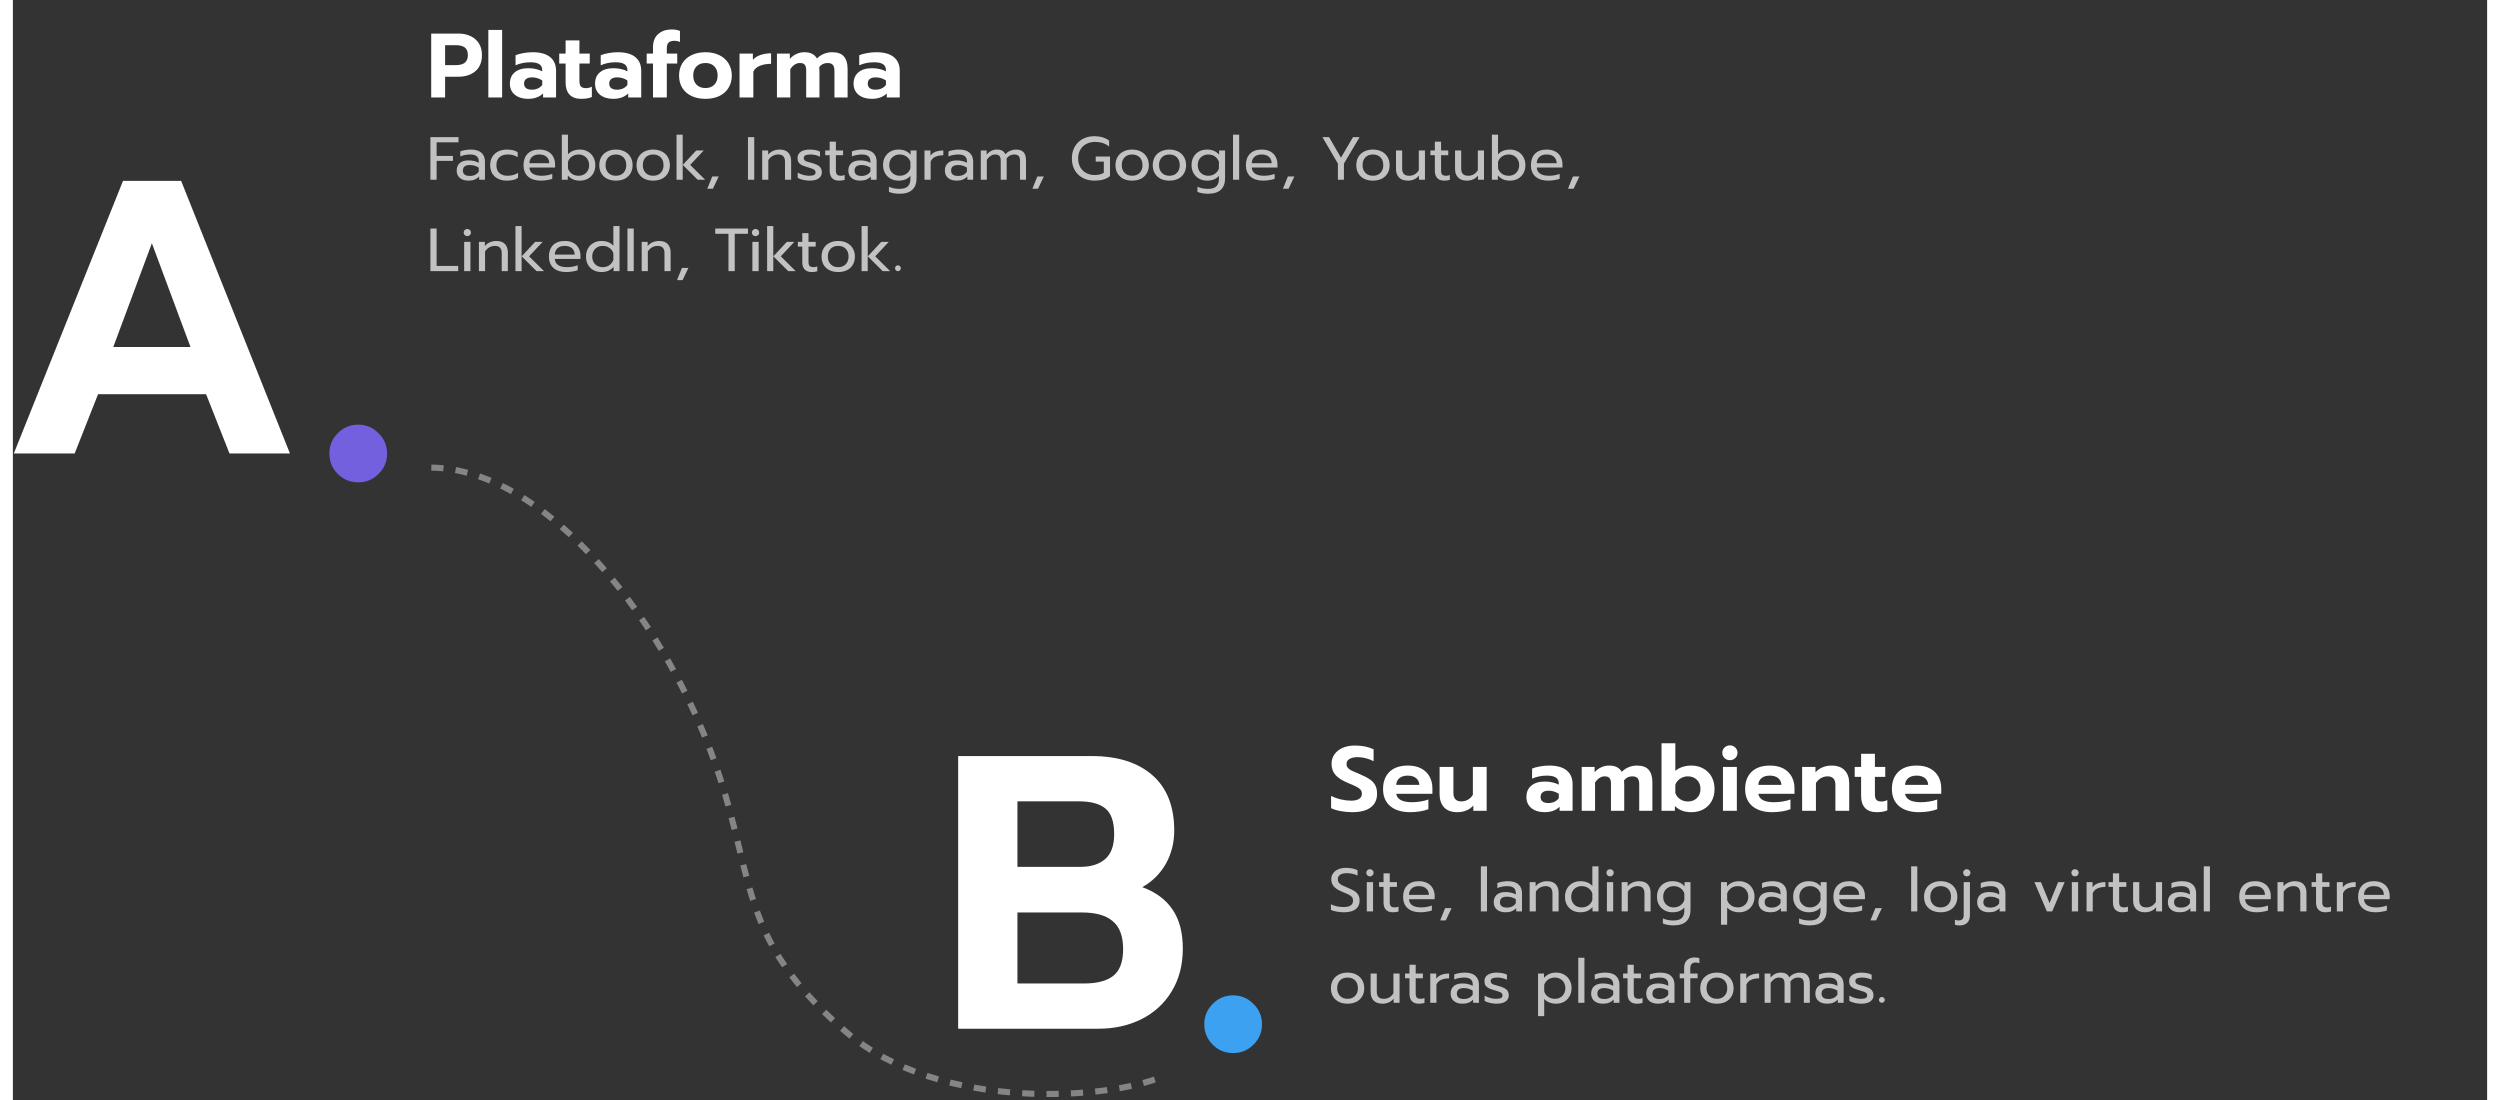 <svg width="500" height="220" viewBox="0 0 812 361" fill="none" xmlns="http://www.w3.org/2000/svg">
<rect x="0" y="0" width="812" height="361" fill="#333333" stroke="none"/>
<path d="M137.284 11.018H146.104C148.484 11.018 150.384 11.648 151.804 12.908C153.224 14.148 153.934 15.878 153.934 18.098C153.934 20.378 153.224 22.128 151.804 23.348C150.404 24.568 148.504 25.178 146.104 25.178H141.844V31.988H137.284V11.018ZM145.444 21.368C148.024 21.368 149.314 20.278 149.314 18.098C149.314 16.878 148.964 16.028 148.264 15.548C147.584 15.068 146.644 14.828 145.444 14.828H141.844V21.368H145.444ZM156.034 9.818H160.564V31.988H156.034V9.818ZM169.079 32.438C167.319 32.438 165.879 31.998 164.759 31.118C163.659 30.218 163.109 28.998 163.109 27.458C163.109 25.858 163.639 24.618 164.699 23.738C165.759 22.838 167.259 22.388 169.199 22.388C170.059 22.388 170.879 22.478 171.659 22.658C172.439 22.838 173.129 23.088 173.729 23.408V23.048C173.729 22.148 173.409 21.488 172.769 21.068C172.129 20.648 171.149 20.438 169.829 20.438C168.069 20.438 166.449 20.768 164.969 21.428V18.128C165.609 17.848 166.439 17.618 167.459 17.438C168.479 17.238 169.499 17.138 170.519 17.138C173.119 17.138 175.059 17.678 176.339 18.758C177.619 19.818 178.259 21.308 178.259 23.228V31.988H173.999V30.668C172.779 31.848 171.139 32.438 169.079 32.438ZM170.309 29.438C171.049 29.438 171.719 29.298 172.319 29.018C172.919 28.738 173.389 28.348 173.729 27.848V26.408C172.709 25.728 171.589 25.388 170.369 25.388C169.529 25.388 168.879 25.568 168.419 25.928C167.979 26.268 167.759 26.778 167.759 27.458C167.759 28.098 167.979 28.588 168.419 28.928C168.859 29.268 169.489 29.438 170.309 29.438ZM186.527 32.438C184.847 32.438 183.567 31.978 182.687 31.058C181.827 30.118 181.397 28.818 181.397 27.158V20.858H179.297V17.588H181.397V13.268H185.927V17.588H189.317V20.858H185.927V26.558C185.927 27.398 186.087 28.008 186.407 28.388C186.727 28.748 187.297 28.928 188.117 28.928C188.777 28.928 189.407 28.768 190.007 28.448V31.838C189.087 32.238 187.927 32.438 186.527 32.438ZM197.029 32.438C195.269 32.438 193.829 31.998 192.709 31.118C191.609 30.218 191.059 28.998 191.059 27.458C191.059 25.858 191.589 24.618 192.649 23.738C193.709 22.838 195.209 22.388 197.149 22.388C198.009 22.388 198.829 22.478 199.609 22.658C200.389 22.838 201.079 23.088 201.679 23.408V23.048C201.679 22.148 201.359 21.488 200.719 21.068C200.079 20.648 199.099 20.438 197.779 20.438C196.019 20.438 194.399 20.768 192.919 21.428V18.128C193.559 17.848 194.389 17.618 195.409 17.438C196.429 17.238 197.449 17.138 198.469 17.138C201.069 17.138 203.009 17.678 204.289 18.758C205.569 19.818 206.209 21.308 206.209 23.228V31.988H201.949V30.668C200.729 31.848 199.089 32.438 197.029 32.438ZM198.259 29.438C198.999 29.438 199.669 29.298 200.269 29.018C200.869 28.738 201.339 28.348 201.679 27.848V26.408C200.659 25.728 199.539 25.388 198.319 25.388C197.479 25.388 196.829 25.568 196.369 25.928C195.929 26.268 195.709 26.778 195.709 27.458C195.709 28.098 195.929 28.588 196.369 28.928C196.809 29.268 197.439 29.438 198.259 29.438ZM210.077 20.858H208.007V17.588H210.077V15.458C210.077 13.598 210.647 12.168 211.787 11.168C212.927 10.168 214.407 9.668 216.227 9.668C217.267 9.668 218.167 9.828 218.927 10.148V13.778C218.347 13.518 217.737 13.388 217.097 13.388C216.257 13.388 215.627 13.578 215.207 13.958C214.807 14.338 214.607 14.958 214.607 15.818V17.588H218.027V20.858H214.607V31.988H210.077V20.858ZM227.297 32.438C225.557 32.438 224.027 32.128 222.707 31.508C221.407 30.868 220.397 29.978 219.677 28.838C218.977 27.678 218.627 26.328 218.627 24.788C218.627 23.288 218.977 21.958 219.677 20.798C220.397 19.638 221.407 18.738 222.707 18.098C224.027 17.458 225.557 17.138 227.297 17.138C229.017 17.138 230.527 17.458 231.827 18.098C233.147 18.738 234.157 19.638 234.857 20.798C235.577 21.958 235.937 23.288 235.937 24.788C235.937 26.328 235.577 27.678 234.857 28.838C234.157 29.978 233.157 30.868 231.857 31.508C230.557 32.128 229.037 32.438 227.297 32.438ZM227.297 28.898C228.517 28.898 229.487 28.528 230.207 27.788C230.927 27.028 231.287 26.028 231.287 24.788C231.287 23.508 230.927 22.508 230.207 21.788C229.507 21.048 228.537 20.678 227.297 20.678C226.057 20.678 225.077 21.048 224.357 21.788C223.637 22.508 223.277 23.508 223.277 24.788C223.277 26.028 223.637 27.028 224.357 27.788C225.097 28.528 226.077 28.898 227.297 28.898ZM238.475 17.588H242.855V19.658C243.435 18.958 244.245 18.428 245.285 18.068C246.325 17.688 247.505 17.498 248.825 17.498V20.948C247.445 20.948 246.225 21.158 245.165 21.578C244.125 21.998 243.405 22.638 243.005 23.498V31.988H238.475V17.588ZM250.75 17.588H254.98V19.328C255.6 18.628 256.32 18.088 257.14 17.708C257.96 17.328 258.81 17.138 259.69 17.138C260.79 17.138 261.67 17.318 262.33 17.678C262.99 18.018 263.51 18.528 263.89 19.208C264.51 18.548 265.26 18.038 266.14 17.678C267.04 17.318 267.93 17.138 268.81 17.138C270.65 17.138 271.96 17.608 272.74 18.548C273.54 19.488 273.94 20.848 273.94 22.628V31.988H269.62V23.258C269.62 22.338 269.44 21.678 269.08 21.278C268.72 20.878 268.14 20.678 267.34 20.678C266.22 20.678 265.32 21.118 264.64 21.998C264.68 22.638 264.7 23.158 264.7 23.558V31.988H260.35V23.108C260.35 22.228 260.19 21.608 259.87 21.248C259.57 20.868 259.04 20.678 258.28 20.678C257.1 20.678 256.05 21.348 255.13 22.688V31.988H250.75V17.588ZM281.872 32.438C280.112 32.438 278.672 31.998 277.552 31.118C276.452 30.218 275.902 28.998 275.902 27.458C275.902 25.858 276.432 24.618 277.492 23.738C278.552 22.838 280.052 22.388 281.992 22.388C282.852 22.388 283.672 22.478 284.452 22.658C285.232 22.838 285.922 23.088 286.522 23.408V23.048C286.522 22.148 286.202 21.488 285.562 21.068C284.922 20.648 283.942 20.438 282.622 20.438C280.862 20.438 279.242 20.768 277.762 21.428V18.128C278.402 17.848 279.232 17.618 280.252 17.438C281.272 17.238 282.292 17.138 283.312 17.138C285.912 17.138 287.852 17.678 289.132 18.758C290.412 19.818 291.052 21.308 291.052 23.228V31.988H286.792V30.668C285.572 31.848 283.932 32.438 281.872 32.438ZM283.102 29.438C283.842 29.438 284.512 29.298 285.112 29.018C285.712 28.738 286.182 28.348 286.522 27.848V26.408C285.502 25.728 284.382 25.388 283.162 25.388C282.322 25.388 281.672 25.568 281.212 25.928C280.772 26.268 280.552 26.778 280.552 27.458C280.552 28.098 280.772 28.588 281.212 28.928C281.652 29.268 282.282 29.438 283.102 29.438Z" fill="white"/>
<path opacity="0.7" d="M137.024 45.001H146.244V46.721H139.064V51.181H144.424V52.8H139.064V58.98H137.024V45.001ZM149.487 59.281C148.327 59.281 147.394 58.987 146.687 58.401C145.994 57.8 145.647 56.994 145.647 55.98C145.647 54.914 145.98 54.094 146.647 53.52C147.327 52.934 148.287 52.641 149.527 52.641C150.847 52.641 151.967 52.907 152.887 53.441V52.941C152.887 52.181 152.654 51.62 152.187 51.261C151.734 50.887 151.014 50.7 150.027 50.7C149.44 50.7 148.867 50.761 148.307 50.88C147.76 50.987 147.267 51.141 146.827 51.34V49.7C147.227 49.514 147.747 49.367 148.387 49.261C149.027 49.141 149.647 49.081 150.247 49.081C151.834 49.081 153.007 49.434 153.767 50.141C154.54 50.834 154.927 51.8 154.927 53.041V58.98H153.027V57.901C152.614 58.354 152.12 58.7 151.547 58.941C150.987 59.167 150.3 59.281 149.487 59.281ZM149.987 57.74C150.627 57.74 151.207 57.614 151.727 57.361C152.247 57.107 152.634 56.754 152.887 56.3V55.001C152.02 54.441 151.054 54.16 149.987 54.16C149.214 54.16 148.634 54.314 148.247 54.62C147.874 54.914 147.687 55.367 147.687 55.98C147.687 57.154 148.454 57.74 149.987 57.74ZM162.103 59.281C161.036 59.281 160.09 59.081 159.263 58.681C158.436 58.281 157.79 57.7 157.323 56.941C156.87 56.167 156.643 55.254 156.643 54.2C156.643 53.147 156.87 52.24 157.323 51.48C157.79 50.707 158.436 50.114 159.263 49.7C160.103 49.287 161.063 49.081 162.143 49.081C163.61 49.081 164.783 49.367 165.663 49.941V51.6C164.796 51.001 163.69 50.7 162.343 50.7C161.25 50.7 160.363 51.001 159.683 51.6C159.016 52.187 158.683 53.054 158.683 54.2C158.683 55.347 159.016 56.214 159.683 56.8C160.35 57.387 161.223 57.681 162.303 57.681C163.65 57.681 164.81 57.361 165.783 56.721V58.361C165.316 58.681 164.783 58.914 164.183 59.06C163.596 59.207 162.903 59.281 162.103 59.281ZM173.261 59.281C171.487 59.281 170.094 58.84 169.081 57.961C168.081 57.067 167.581 55.814 167.581 54.2C167.581 52.627 168.027 51.38 168.921 50.461C169.827 49.541 171.114 49.081 172.781 49.081C173.887 49.081 174.827 49.294 175.601 49.721C176.374 50.134 176.954 50.714 177.341 51.461C177.741 52.194 177.941 53.034 177.941 53.98V54.98H169.501C169.567 55.887 169.947 56.567 170.641 57.02C171.347 57.461 172.301 57.681 173.501 57.681C174.114 57.681 174.734 57.627 175.361 57.52C175.987 57.401 176.541 57.247 177.021 57.06V58.681C176.594 58.854 176.027 58.994 175.321 59.1C174.627 59.221 173.941 59.281 173.261 59.281ZM176.041 53.56C176.014 52.654 175.714 51.954 175.141 51.461C174.581 50.954 173.781 50.7 172.741 50.7C171.727 50.7 170.941 50.961 170.381 51.48C169.821 52.001 169.527 52.694 169.501 53.56H176.041ZM186.109 59.281C185.242 59.281 184.489 59.147 183.849 58.88C183.222 58.6 182.642 58.167 182.109 57.581V58.98H180.149V44.2H182.169V50.66C182.609 50.141 183.175 49.747 183.869 49.48C184.562 49.214 185.309 49.081 186.109 49.081C187.069 49.081 187.929 49.3 188.689 49.74C189.462 50.167 190.062 50.767 190.489 51.541C190.929 52.314 191.149 53.2 191.149 54.2C191.149 55.214 190.929 56.107 190.489 56.88C190.062 57.641 189.462 58.234 188.689 58.66C187.929 59.074 187.069 59.281 186.109 59.281ZM185.649 57.681C186.302 57.681 186.889 57.541 187.409 57.261C187.942 56.967 188.355 56.554 188.649 56.02C188.955 55.487 189.109 54.88 189.109 54.2C189.109 53.52 188.955 52.914 188.649 52.38C188.355 51.847 187.942 51.434 187.409 51.141C186.889 50.847 186.302 50.7 185.649 50.7C184.835 50.7 184.109 50.92 183.469 51.361C182.829 51.8 182.395 52.387 182.169 53.12V55.281C182.422 56.014 182.855 56.6 183.469 57.041C184.095 57.467 184.822 57.681 185.649 57.681ZM197.904 59.281C196.824 59.281 195.871 59.081 195.044 58.681C194.231 58.267 193.591 57.681 193.124 56.92C192.671 56.147 192.444 55.24 192.444 54.2C192.444 53.174 192.671 52.274 193.124 51.501C193.577 50.727 194.217 50.134 195.044 49.721C195.871 49.294 196.824 49.081 197.904 49.081C198.984 49.081 199.937 49.294 200.764 49.721C201.591 50.134 202.231 50.727 202.684 51.501C203.151 52.274 203.384 53.174 203.384 54.2C203.384 55.24 203.151 56.147 202.684 56.92C202.231 57.681 201.591 58.267 200.764 58.681C199.937 59.081 198.984 59.281 197.904 59.281ZM197.904 57.681C198.944 57.681 199.771 57.361 200.384 56.721C200.997 56.081 201.304 55.24 201.304 54.2C201.304 53.12 200.997 52.267 200.384 51.641C199.771 51.014 198.944 50.7 197.904 50.7C196.864 50.7 196.037 51.014 195.424 51.641C194.811 52.267 194.504 53.12 194.504 54.2C194.504 55.24 194.811 56.081 195.424 56.721C196.037 57.361 196.864 57.681 197.904 57.681ZM210.131 59.281C209.051 59.281 208.097 59.081 207.271 58.681C206.457 58.267 205.817 57.681 205.351 56.92C204.897 56.147 204.671 55.24 204.671 54.2C204.671 53.174 204.897 52.274 205.351 51.501C205.804 50.727 206.444 50.134 207.271 49.721C208.097 49.294 209.051 49.081 210.131 49.081C211.211 49.081 212.164 49.294 212.991 49.721C213.817 50.134 214.457 50.727 214.911 51.501C215.377 52.274 215.611 53.174 215.611 54.2C215.611 55.24 215.377 56.147 214.911 56.92C214.457 57.681 213.817 58.267 212.991 58.681C212.164 59.081 211.211 59.281 210.131 59.281ZM210.131 57.681C211.171 57.681 211.997 57.361 212.611 56.721C213.224 56.081 213.531 55.24 213.531 54.2C213.531 53.12 213.224 52.267 212.611 51.641C211.997 51.014 211.171 50.7 210.131 50.7C209.091 50.7 208.264 51.014 207.651 51.641C207.037 52.267 206.731 53.12 206.731 54.2C206.731 55.24 207.037 56.081 207.651 56.721C208.264 57.361 209.091 57.681 210.131 57.681ZM217.805 44.2H219.825V58.98H217.805V44.2ZM219.845 54.12L224.265 49.38H226.725L222.285 54.12L227.185 58.98H224.725L219.845 54.12ZM229.513 57.92H231.633L229.733 61.941H227.893L229.513 57.92ZM241.242 45.001H243.302V58.98H241.242V45.001ZM245.91 49.38H247.87V50.761C248.324 50.187 248.877 49.767 249.53 49.501C250.197 49.221 250.89 49.081 251.61 49.081C252.89 49.081 253.844 49.42 254.47 50.1C255.097 50.781 255.41 51.694 255.41 52.84V58.98H253.39V53.041C253.39 51.48 252.644 50.7 251.15 50.7C250.51 50.7 249.91 50.854 249.35 51.16C248.804 51.454 248.33 51.907 247.93 52.52V58.98H245.91V49.38ZM261.443 59.281C260.776 59.281 260.069 59.194 259.323 59.02C258.576 58.861 257.989 58.641 257.563 58.361V56.641C258.083 56.947 258.683 57.2 259.363 57.401C260.043 57.587 260.703 57.681 261.343 57.681C262.063 57.681 262.589 57.594 262.923 57.42C263.256 57.247 263.423 56.967 263.423 56.581C263.423 56.287 263.343 56.054 263.183 55.88C263.036 55.694 262.776 55.527 262.403 55.38C262.043 55.234 261.496 55.06 260.763 54.861C259.976 54.634 259.349 54.407 258.883 54.181C258.429 53.941 258.083 53.641 257.843 53.281C257.616 52.92 257.503 52.454 257.503 51.88C257.503 50.961 257.863 50.267 258.583 49.8C259.316 49.321 260.296 49.081 261.523 49.081C262.163 49.081 262.789 49.141 263.403 49.261C264.016 49.38 264.509 49.547 264.883 49.761V51.441C264.496 51.214 264.016 51.034 263.443 50.901C262.883 50.767 262.309 50.7 261.723 50.7C261.016 50.7 260.476 50.787 260.103 50.961C259.729 51.134 259.543 51.441 259.543 51.88C259.543 52.16 259.623 52.387 259.783 52.56C259.943 52.734 260.196 52.887 260.543 53.02C260.903 53.141 261.469 53.3 262.243 53.501C263.456 53.834 264.296 54.227 264.763 54.681C265.243 55.134 265.483 55.761 265.483 56.56C265.483 57.387 265.143 58.047 264.463 58.541C263.783 59.034 262.776 59.281 261.443 59.281ZM271.095 59.281C270.121 59.281 269.368 59.001 268.835 58.441C268.315 57.88 268.055 57.087 268.055 56.06V50.941H266.595V49.38H268.055V46.501H270.095V49.38H272.455V50.941H270.095V55.92C270.095 56.56 270.215 57.014 270.455 57.281C270.708 57.547 271.161 57.681 271.815 57.681C272.201 57.681 272.588 57.594 272.975 57.42V59.02C272.468 59.194 271.841 59.281 271.095 59.281ZM278.022 59.281C276.862 59.281 275.929 58.987 275.222 58.401C274.529 57.8 274.182 56.994 274.182 55.98C274.182 54.914 274.516 54.094 275.182 53.52C275.862 52.934 276.822 52.641 278.062 52.641C279.382 52.641 280.502 52.907 281.422 53.441V52.941C281.422 52.181 281.189 51.62 280.722 51.261C280.269 50.887 279.549 50.7 278.562 50.7C277.976 50.7 277.402 50.761 276.842 50.88C276.296 50.987 275.802 51.141 275.362 51.34V49.7C275.762 49.514 276.282 49.367 276.922 49.261C277.562 49.141 278.182 49.081 278.782 49.081C280.369 49.081 281.542 49.434 282.302 50.141C283.076 50.834 283.462 51.8 283.462 53.041V58.98H281.562V57.901C281.149 58.354 280.656 58.7 280.082 58.941C279.522 59.167 278.836 59.281 278.022 59.281ZM278.522 57.74C279.162 57.74 279.742 57.614 280.262 57.361C280.782 57.107 281.169 56.754 281.422 56.3V55.001C280.556 54.441 279.589 54.16 278.522 54.16C277.749 54.16 277.169 54.314 276.782 54.62C276.409 54.914 276.222 55.367 276.222 55.98C276.222 57.154 276.989 57.74 278.522 57.74ZM290.989 63.581C290.336 63.581 289.696 63.527 289.069 63.42C288.456 63.314 287.936 63.16 287.509 62.961V61.3C288.509 61.754 289.669 61.98 290.989 61.98C292.229 61.98 293.129 61.707 293.689 61.16C294.262 60.627 294.549 59.814 294.549 58.721V57.7C293.669 58.754 292.376 59.281 290.669 59.281C289.696 59.281 288.822 59.067 288.049 58.641C287.276 58.214 286.669 57.614 286.229 56.84C285.789 56.067 285.569 55.181 285.569 54.181C285.569 53.167 285.782 52.281 286.209 51.52C286.649 50.747 287.249 50.147 288.009 49.721C288.782 49.294 289.649 49.081 290.609 49.081C291.502 49.081 292.256 49.214 292.869 49.48C293.496 49.734 294.076 50.16 294.609 50.761V49.38H296.569V58.501C296.569 60.141 296.109 61.394 295.189 62.261C294.282 63.141 292.882 63.581 290.989 63.581ZM291.069 57.681C291.896 57.681 292.622 57.461 293.249 57.02C293.889 56.581 294.322 55.994 294.549 55.261V53.1C294.296 52.354 293.856 51.767 293.229 51.34C292.616 50.914 291.896 50.7 291.069 50.7C290.416 50.7 289.822 50.847 289.289 51.141C288.769 51.42 288.356 51.827 288.049 52.361C287.756 52.894 287.609 53.501 287.609 54.181C287.609 54.874 287.756 55.487 288.049 56.02C288.356 56.541 288.769 56.947 289.289 57.24C289.822 57.534 290.416 57.681 291.069 57.681ZM299.172 49.38H301.132V51.1C301.532 50.514 302.092 50.081 302.812 49.8C303.545 49.52 304.392 49.38 305.352 49.38V50.961C304.325 50.961 303.445 51.127 302.712 51.461C301.979 51.794 301.472 52.321 301.192 53.041V58.98H299.172V49.38ZM309.702 59.281C308.542 59.281 307.609 58.987 306.902 58.401C306.209 57.8 305.862 56.994 305.862 55.98C305.862 54.914 306.195 54.094 306.862 53.52C307.542 52.934 308.502 52.641 309.742 52.641C311.062 52.641 312.182 52.907 313.102 53.441V52.941C313.102 52.181 312.869 51.62 312.402 51.261C311.949 50.887 311.229 50.7 310.242 50.7C309.655 50.7 309.082 50.761 308.522 50.88C307.975 50.987 307.482 51.141 307.042 51.34V49.7C307.442 49.514 307.962 49.367 308.602 49.261C309.242 49.141 309.862 49.081 310.462 49.081C312.049 49.081 313.222 49.434 313.982 50.141C314.755 50.834 315.142 51.8 315.142 53.041V58.98H313.242V57.901C312.829 58.354 312.335 58.7 311.762 58.941C311.202 59.167 310.515 59.281 309.702 59.281ZM310.202 57.74C310.842 57.74 311.422 57.614 311.942 57.361C312.462 57.107 312.849 56.754 313.102 56.3V55.001C312.235 54.441 311.269 54.16 310.202 54.16C309.429 54.16 308.849 54.314 308.462 54.62C308.089 54.914 307.902 55.367 307.902 55.98C307.902 57.154 308.669 57.74 310.202 57.74ZM317.649 49.38H319.569V50.761C320.022 50.2 320.535 49.781 321.109 49.501C321.682 49.221 322.275 49.081 322.889 49.081C323.662 49.081 324.275 49.214 324.729 49.48C325.182 49.734 325.515 50.127 325.729 50.66C326.155 50.141 326.675 49.747 327.289 49.48C327.915 49.214 328.542 49.081 329.169 49.081C330.342 49.081 331.189 49.38 331.709 49.98C332.229 50.567 332.489 51.441 332.489 52.6V58.98H330.529V52.861C330.529 52.074 330.382 51.52 330.089 51.2C329.795 50.867 329.295 50.7 328.589 50.7C327.575 50.7 326.749 51.141 326.109 52.02C326.135 52.221 326.149 52.547 326.149 53.001V58.98H324.189V52.861C324.189 52.074 324.055 51.52 323.789 51.2C323.522 50.867 323.042 50.7 322.349 50.7C321.335 50.7 320.429 51.274 319.629 52.42V58.98H317.649V49.38ZM336.212 57.92H338.332L336.432 61.941H334.592L336.212 57.92ZM354.942 59.281C353.502 59.281 352.222 58.98 351.102 58.38C349.982 57.781 349.108 56.934 348.482 55.84C347.855 54.734 347.542 53.454 347.542 52.001C347.542 50.547 347.855 49.267 348.482 48.16C349.108 47.054 349.982 46.2 351.102 45.6C352.222 45.001 353.502 44.7 354.942 44.7C356.875 44.7 358.482 45.181 359.762 46.141V48.1C358.602 47.087 357.055 46.581 355.122 46.581C354.068 46.581 353.122 46.8 352.282 47.24C351.442 47.681 350.782 48.314 350.302 49.141C349.835 49.954 349.602 50.907 349.602 52.001C349.602 53.094 349.835 54.054 350.302 54.88C350.768 55.707 351.415 56.34 352.242 56.781C353.068 57.221 354.002 57.441 355.042 57.441C356.255 57.441 357.248 57.194 358.022 56.7V53.041H355.362V51.38H360.062V57.781C359.435 58.3 358.695 58.681 357.842 58.92C357.002 59.16 356.035 59.281 354.942 59.281ZM367.318 59.281C366.238 59.281 365.285 59.081 364.458 58.681C363.645 58.267 363.005 57.681 362.538 56.92C362.085 56.147 361.858 55.24 361.858 54.2C361.858 53.174 362.085 52.274 362.538 51.501C362.991 50.727 363.631 50.134 364.458 49.721C365.285 49.294 366.238 49.081 367.318 49.081C368.398 49.081 369.351 49.294 370.178 49.721C371.005 50.134 371.645 50.727 372.098 51.501C372.565 52.274 372.798 53.174 372.798 54.2C372.798 55.24 372.565 56.147 372.098 56.92C371.645 57.681 371.005 58.267 370.178 58.681C369.351 59.081 368.398 59.281 367.318 59.281ZM367.318 57.681C368.358 57.681 369.185 57.361 369.798 56.721C370.411 56.081 370.718 55.24 370.718 54.2C370.718 53.12 370.411 52.267 369.798 51.641C369.185 51.014 368.358 50.7 367.318 50.7C366.278 50.7 365.451 51.014 364.838 51.641C364.225 52.267 363.918 53.12 363.918 54.2C363.918 55.24 364.225 56.081 364.838 56.721C365.451 57.361 366.278 57.681 367.318 57.681ZM379.545 59.281C378.465 59.281 377.511 59.081 376.685 58.681C375.871 58.267 375.231 57.681 374.765 56.92C374.311 56.147 374.085 55.24 374.085 54.2C374.085 53.174 374.311 52.274 374.765 51.501C375.218 50.727 375.858 50.134 376.685 49.721C377.511 49.294 378.465 49.081 379.545 49.081C380.625 49.081 381.578 49.294 382.405 49.721C383.231 50.134 383.871 50.727 384.325 51.501C384.791 52.274 385.025 53.174 385.025 54.2C385.025 55.24 384.791 56.147 384.325 56.92C383.871 57.681 383.231 58.267 382.405 58.681C381.578 59.081 380.625 59.281 379.545 59.281ZM379.545 57.681C380.585 57.681 381.411 57.361 382.025 56.721C382.638 56.081 382.945 55.24 382.945 54.2C382.945 53.12 382.638 52.267 382.025 51.641C381.411 51.014 380.585 50.7 379.545 50.7C378.505 50.7 377.678 51.014 377.065 51.641C376.451 52.267 376.145 53.12 376.145 54.2C376.145 55.24 376.451 56.081 377.065 56.721C377.678 57.361 378.505 57.681 379.545 57.681ZM392.239 63.581C391.586 63.581 390.946 63.527 390.319 63.42C389.706 63.314 389.186 63.16 388.759 62.961V61.3C389.759 61.754 390.919 61.98 392.239 61.98C393.479 61.98 394.379 61.707 394.939 61.16C395.512 60.627 395.799 59.814 395.799 58.721V57.7C394.919 58.754 393.626 59.281 391.919 59.281C390.946 59.281 390.072 59.067 389.299 58.641C388.526 58.214 387.919 57.614 387.479 56.84C387.039 56.067 386.819 55.181 386.819 54.181C386.819 53.167 387.032 52.281 387.459 51.52C387.899 50.747 388.499 50.147 389.259 49.721C390.032 49.294 390.899 49.081 391.859 49.081C392.752 49.081 393.506 49.214 394.119 49.48C394.746 49.734 395.326 50.16 395.859 50.761V49.38H397.819V58.501C397.819 60.141 397.359 61.394 396.439 62.261C395.532 63.141 394.132 63.581 392.239 63.581ZM392.319 57.681C393.146 57.681 393.872 57.461 394.499 57.02C395.139 56.581 395.572 55.994 395.799 55.261V53.1C395.546 52.354 395.106 51.767 394.479 51.34C393.866 50.914 393.146 50.7 392.319 50.7C391.666 50.7 391.072 50.847 390.539 51.141C390.019 51.42 389.606 51.827 389.299 52.361C389.006 52.894 388.859 53.501 388.859 54.181C388.859 54.874 389.006 55.487 389.299 56.02C389.606 56.541 390.019 56.947 390.539 57.24C391.072 57.534 391.666 57.681 392.319 57.681ZM400.422 44.2H402.442V58.98H400.422V44.2ZM410.331 59.281C408.558 59.281 407.164 58.84 406.151 57.961C405.151 57.067 404.651 55.814 404.651 54.2C404.651 52.627 405.098 51.38 405.991 50.461C406.898 49.541 408.184 49.081 409.851 49.081C410.958 49.081 411.898 49.294 412.671 49.721C413.444 50.134 414.024 50.714 414.411 51.461C414.811 52.194 415.011 53.034 415.011 53.98V54.98H406.571C406.638 55.887 407.018 56.567 407.711 57.02C408.418 57.461 409.371 57.681 410.571 57.681C411.184 57.681 411.804 57.627 412.431 57.52C413.058 57.401 413.611 57.247 414.091 57.06V58.681C413.664 58.854 413.098 58.994 412.391 59.1C411.698 59.221 411.011 59.281 410.331 59.281ZM413.111 53.56C413.084 52.654 412.784 51.954 412.211 51.461C411.651 50.954 410.851 50.7 409.811 50.7C408.798 50.7 408.011 50.961 407.451 51.48C406.891 52.001 406.598 52.694 406.571 53.56H413.111ZM418.439 57.92H420.559L418.659 61.941H416.819L418.439 57.92ZM434.848 53.681L429.768 45.001H431.948L435.848 51.74L439.808 45.001H441.968L436.828 53.681V58.98H434.848V53.681ZM446.341 59.281C445.261 59.281 444.308 59.081 443.481 58.681C442.668 58.267 442.028 57.681 441.561 56.92C441.108 56.147 440.881 55.24 440.881 54.2C440.881 53.174 441.108 52.274 441.561 51.501C442.015 50.727 442.655 50.134 443.481 49.721C444.308 49.294 445.261 49.081 446.341 49.081C447.421 49.081 448.375 49.294 449.201 49.721C450.028 50.134 450.668 50.727 451.121 51.501C451.588 52.274 451.821 53.174 451.821 54.2C451.821 55.24 451.588 56.147 451.121 56.92C450.668 57.681 450.028 58.267 449.201 58.681C448.375 59.081 447.421 59.281 446.341 59.281ZM446.341 57.681C447.381 57.681 448.208 57.361 448.821 56.721C449.435 56.081 449.741 55.24 449.741 54.2C449.741 53.12 449.435 52.267 448.821 51.641C448.208 51.014 447.381 50.7 446.341 50.7C445.301 50.7 444.475 51.014 443.861 51.641C443.248 52.267 442.941 53.12 442.941 54.2C442.941 55.24 443.248 56.081 443.861 56.721C444.475 57.361 445.301 57.681 446.341 57.681ZM457.836 59.281C456.542 59.281 455.562 58.934 454.896 58.24C454.242 57.547 453.916 56.62 453.916 55.461V49.38H455.936V55.38C455.936 56.914 456.702 57.681 458.236 57.681C459.582 57.681 460.636 57.074 461.396 55.861V49.38H463.416V58.98H461.456V57.62C461.002 58.194 460.462 58.614 459.836 58.88C459.222 59.147 458.556 59.281 457.836 59.281ZM469.708 59.281C468.735 59.281 467.981 59.001 467.448 58.441C466.928 57.88 466.668 57.087 466.668 56.06V50.941H465.208V49.38H466.668V46.501H468.708V49.38H471.068V50.941H468.708V55.92C468.708 56.56 468.828 57.014 469.068 57.281C469.321 57.547 469.775 57.681 470.428 57.681C470.815 57.681 471.201 57.594 471.588 57.42V59.02C471.081 59.194 470.455 59.281 469.708 59.281ZM477.211 59.281C475.917 59.281 474.937 58.934 474.271 58.24C473.617 57.547 473.291 56.62 473.291 55.461V49.38H475.311V55.38C475.311 56.914 476.077 57.681 477.611 57.681C478.957 57.681 480.011 57.074 480.771 55.861V49.38H482.791V58.98H480.831V57.62C480.377 58.194 479.837 58.614 479.211 58.88C478.597 59.147 477.931 59.281 477.211 59.281ZM491.343 59.281C490.476 59.281 489.723 59.147 489.083 58.88C488.456 58.6 487.876 58.167 487.343 57.581V58.98H485.383V44.2H487.403V50.66C487.843 50.141 488.41 49.747 489.103 49.48C489.796 49.214 490.543 49.081 491.343 49.081C492.303 49.081 493.163 49.3 493.923 49.74C494.696 50.167 495.296 50.767 495.723 51.541C496.163 52.314 496.383 53.2 496.383 54.2C496.383 55.214 496.163 56.107 495.723 56.88C495.296 57.641 494.696 58.234 493.923 58.66C493.163 59.074 492.303 59.281 491.343 59.281ZM490.883 57.681C491.536 57.681 492.123 57.541 492.643 57.261C493.176 56.967 493.59 56.554 493.883 56.02C494.19 55.487 494.343 54.88 494.343 54.2C494.343 53.52 494.19 52.914 493.883 52.38C493.59 51.847 493.176 51.434 492.643 51.141C492.123 50.847 491.536 50.7 490.883 50.7C490.07 50.7 489.343 50.92 488.703 51.361C488.063 51.8 487.63 52.387 487.403 53.12V55.281C487.656 56.014 488.09 56.6 488.703 57.041C489.33 57.467 490.056 57.681 490.883 57.681ZM503.866 59.281C502.093 59.281 500.699 58.84 499.686 57.961C498.686 57.067 498.186 55.814 498.186 54.2C498.186 52.627 498.633 51.38 499.526 50.461C500.433 49.541 501.719 49.081 503.386 49.081C504.493 49.081 505.433 49.294 506.206 49.721C506.979 50.134 507.559 50.714 507.946 51.461C508.346 52.194 508.546 53.034 508.546 53.98V54.98H500.106C500.173 55.887 500.553 56.567 501.246 57.02C501.953 57.461 502.906 57.681 504.106 57.681C504.719 57.681 505.339 57.627 505.966 57.52C506.593 57.401 507.146 57.247 507.626 57.06V58.681C507.199 58.854 506.633 58.994 505.926 59.1C505.233 59.221 504.546 59.281 503.866 59.281ZM506.646 53.56C506.619 52.654 506.319 51.954 505.746 51.461C505.186 50.954 504.386 50.7 503.346 50.7C502.333 50.7 501.546 50.961 500.986 51.48C500.426 52.001 500.133 52.694 500.106 53.56H506.646ZM511.974 57.92H514.094L512.194 61.941H510.354L511.974 57.92ZM137.024 75.001H139.064V87.281H146.144V88.981H137.024V75.001ZM149.122 77.501C148.788 77.501 148.508 77.387 148.282 77.16C148.055 76.934 147.942 76.654 147.942 76.32C147.942 75.987 148.055 75.707 148.282 75.481C148.508 75.254 148.788 75.141 149.122 75.141C149.468 75.141 149.755 75.254 149.982 75.481C150.222 75.707 150.342 75.987 150.342 76.32C150.342 76.654 150.222 76.934 149.982 77.16C149.755 77.387 149.468 77.501 149.122 77.501ZM148.102 79.38H150.162V88.981H148.102V79.38ZM152.942 79.38H154.902V80.76C155.355 80.187 155.908 79.767 156.562 79.501C157.228 79.221 157.922 79.081 158.642 79.081C159.922 79.081 160.875 79.421 161.502 80.1C162.128 80.781 162.442 81.694 162.442 82.841V88.981H160.422V83.04C160.422 81.481 159.675 80.701 158.182 80.701C157.542 80.701 156.942 80.854 156.382 81.16C155.835 81.454 155.362 81.907 154.962 82.52V88.981H152.942V79.38ZM164.934 74.201H166.954V88.981H164.934V74.201ZM166.974 84.121L171.394 79.38H173.854L169.414 84.121L174.314 88.981H171.854L166.974 84.121ZM181.601 89.281C179.827 89.281 178.434 88.841 177.421 87.96C176.421 87.067 175.921 85.814 175.921 84.201C175.921 82.627 176.367 81.38 177.261 80.46C178.167 79.54 179.454 79.081 181.121 79.081C182.227 79.081 183.167 79.294 183.941 79.721C184.714 80.134 185.294 80.714 185.681 81.46C186.081 82.194 186.281 83.034 186.281 83.981V84.981H177.841C177.907 85.887 178.287 86.567 178.981 87.02C179.687 87.46 180.641 87.68 181.841 87.68C182.454 87.68 183.074 87.627 183.701 87.52C184.327 87.4 184.881 87.247 185.361 87.061V88.68C184.934 88.854 184.367 88.994 183.661 89.1C182.967 89.221 182.281 89.281 181.601 89.281ZM184.381 83.561C184.354 82.654 184.054 81.954 183.481 81.46C182.921 80.954 182.121 80.701 181.081 80.701C180.067 80.701 179.281 80.96 178.721 81.481C178.161 82.001 177.867 82.694 177.841 83.561H184.381ZM193.128 89.281C192.168 89.281 191.302 89.074 190.528 88.66C189.768 88.234 189.168 87.641 188.728 86.88C188.302 86.107 188.088 85.214 188.088 84.201C188.088 83.201 188.302 82.314 188.728 81.54C189.168 80.767 189.768 80.167 190.528 79.74C191.302 79.3 192.168 79.081 193.128 79.081C194.862 79.081 196.175 79.607 197.068 80.66V74.201H199.088V88.981H197.128V87.581C196.595 88.167 196.008 88.6 195.368 88.88C194.742 89.147 193.995 89.281 193.128 89.281ZM193.588 87.68C194.415 87.68 195.135 87.467 195.748 87.04C196.375 86.6 196.815 86.014 197.068 85.281V83.121C196.842 82.387 196.408 81.8 195.768 81.361C195.142 80.921 194.415 80.701 193.588 80.701C192.935 80.701 192.342 80.847 191.808 81.141C191.288 81.434 190.875 81.847 190.568 82.38C190.275 82.914 190.128 83.52 190.128 84.201C190.128 84.88 190.275 85.487 190.568 86.02C190.875 86.554 191.288 86.967 191.808 87.26C192.342 87.54 192.935 87.68 193.588 87.68ZM201.692 75.001H203.752V88.981H201.692V75.001ZM206.36 79.38H208.32V80.76C208.773 80.187 209.326 79.767 209.98 79.501C210.646 79.221 211.34 79.081 212.06 79.081C213.34 79.081 214.293 79.421 214.92 80.1C215.546 80.781 215.86 81.694 215.86 82.841V88.981H213.84V83.04C213.84 81.481 213.093 80.701 211.6 80.701C210.96 80.701 210.36 80.854 209.8 81.16C209.253 81.454 208.78 81.907 208.38 82.52V88.981H206.36V79.38ZM219.572 87.921H221.692L219.792 91.941H217.952L219.572 87.921ZM234.841 76.721H230.501V75.001H241.241V76.721H236.901V88.981H234.841V76.721ZM243.711 77.501C243.378 77.501 243.098 77.387 242.871 77.16C242.645 76.934 242.531 76.654 242.531 76.32C242.531 75.987 242.645 75.707 242.871 75.481C243.098 75.254 243.378 75.141 243.711 75.141C244.058 75.141 244.345 75.254 244.571 75.481C244.811 75.707 244.931 75.987 244.931 76.32C244.931 76.654 244.811 76.934 244.571 77.16C244.345 77.387 244.058 77.501 243.711 77.501ZM242.691 79.38H244.751V88.981H242.691V79.38ZM247.531 74.201H249.551V88.981H247.531V74.201ZM249.571 84.121L253.991 79.38H256.451L252.011 84.121L256.911 88.981H254.451L249.571 84.121ZM262.11 89.281C261.137 89.281 260.384 89.001 259.85 88.441C259.33 87.88 259.07 87.087 259.07 86.061V80.941H257.61V79.38H259.07V76.501H261.11V79.38H263.47V80.941H261.11V85.921C261.11 86.561 261.23 87.014 261.47 87.281C261.724 87.547 262.177 87.68 262.83 87.68C263.217 87.68 263.604 87.594 263.99 87.421V89.02C263.484 89.194 262.857 89.281 262.11 89.281ZM270.853 89.281C269.773 89.281 268.82 89.081 267.993 88.68C267.18 88.267 266.54 87.68 266.073 86.921C265.62 86.147 265.393 85.24 265.393 84.201C265.393 83.174 265.62 82.274 266.073 81.501C266.526 80.727 267.166 80.134 267.993 79.721C268.82 79.294 269.773 79.081 270.853 79.081C271.933 79.081 272.886 79.294 273.713 79.721C274.54 80.134 275.18 80.727 275.633 81.501C276.1 82.274 276.333 83.174 276.333 84.201C276.333 85.24 276.1 86.147 275.633 86.921C275.18 87.68 274.54 88.267 273.713 88.68C272.886 89.081 271.933 89.281 270.853 89.281ZM270.853 87.68C271.893 87.68 272.72 87.361 273.333 86.721C273.946 86.081 274.253 85.24 274.253 84.201C274.253 83.121 273.946 82.267 273.333 81.641C272.72 81.014 271.893 80.701 270.853 80.701C269.813 80.701 268.986 81.014 268.373 81.641C267.76 82.267 267.453 83.121 267.453 84.201C267.453 85.24 267.76 86.081 268.373 86.721C268.986 87.361 269.813 87.68 270.853 87.68ZM278.528 74.201H280.548V88.981H278.528V74.201ZM280.568 84.121L284.988 79.38H287.448L283.008 84.121L287.908 88.981H285.448L280.568 84.121ZM290.454 88.981C290.188 88.981 289.961 88.894 289.774 88.721C289.601 88.534 289.514 88.307 289.514 88.04C289.514 87.774 289.601 87.547 289.774 87.361C289.961 87.174 290.188 87.081 290.454 87.081C290.721 87.081 290.948 87.174 291.134 87.361C291.321 87.547 291.414 87.774 291.414 88.04C291.414 88.307 291.321 88.534 291.134 88.721C290.948 88.894 290.721 88.981 290.454 88.981Z" fill="white"/>
<path d="M439.513 266.544C438.233 266.544 436.963 266.424 435.703 266.184C434.443 265.944 433.413 265.624 432.613 265.224V261.204C433.673 261.724 434.773 262.114 435.913 262.374C437.053 262.634 438.143 262.764 439.183 262.764C440.343 262.764 441.223 262.564 441.823 262.164C442.423 261.764 442.723 261.204 442.723 260.484C442.723 259.964 442.573 259.524 442.273 259.164C441.973 258.804 441.533 258.484 440.953 258.204C440.393 257.904 439.523 257.514 438.343 257.034C436.383 256.234 434.963 255.344 434.083 254.364C433.203 253.364 432.763 252.134 432.763 250.674C432.763 249.494 433.083 248.454 433.723 247.554C434.363 246.634 435.263 245.924 436.423 245.424C437.583 244.924 438.923 244.674 440.443 244.674C441.683 244.674 442.783 244.774 443.743 244.974C444.703 245.174 445.643 245.484 446.563 245.904V249.804C444.803 248.924 443.043 248.484 441.283 248.484C440.163 248.484 439.283 248.684 438.643 249.084C438.003 249.464 437.683 250.014 437.683 250.734C437.683 251.254 437.833 251.684 438.133 252.024C438.433 252.364 438.853 252.664 439.393 252.924C439.933 253.184 440.813 253.564 442.033 254.064C443.453 254.664 444.563 255.244 445.363 255.804C446.163 256.344 446.753 256.994 447.133 257.754C447.513 258.494 447.703 259.414 447.703 260.514C447.703 262.414 447.013 263.894 445.633 264.954C444.273 266.014 442.233 266.544 439.513 266.544ZM458.544 266.544C455.784 266.544 453.614 265.884 452.034 264.564C450.454 263.224 449.664 261.354 449.664 258.954C449.664 256.574 450.364 254.694 451.764 253.314C453.184 251.934 455.204 251.244 457.824 251.244C459.544 251.244 461.004 251.564 462.204 252.204C463.404 252.844 464.314 253.734 464.934 254.874C465.554 255.994 465.864 257.264 465.864 258.684V260.514H453.984C454.304 262.354 456.024 263.274 459.144 263.274C460.064 263.274 461.014 263.194 461.994 263.034C462.974 262.874 463.824 262.654 464.544 262.374V265.554C463.844 265.854 462.944 266.094 461.844 266.274C460.744 266.454 459.644 266.544 458.544 266.544ZM461.574 257.574C461.514 256.614 461.154 255.874 460.494 255.354C459.834 254.814 458.924 254.544 457.764 254.544C456.624 254.544 455.724 254.814 455.064 255.354C454.404 255.894 454.044 256.634 453.984 257.574H461.574ZM474.1 266.544C472.14 266.544 470.67 266.014 469.69 264.954C468.71 263.874 468.22 262.444 468.22 260.664V251.694H472.75V260.184C472.75 262.064 473.62 263.004 475.36 263.004C476.12 263.004 476.83 262.824 477.49 262.464C478.15 262.104 478.7 261.564 479.14 260.844V251.694H483.67V266.094H479.29V264.354C478.65 265.094 477.87 265.644 476.95 266.004C476.05 266.364 475.1 266.544 474.1 266.544ZM502.685 266.544C500.925 266.544 499.485 266.104 498.365 265.224C497.265 264.324 496.715 263.104 496.715 261.564C496.715 259.964 497.245 258.724 498.305 257.844C499.365 256.944 500.865 256.494 502.805 256.494C503.665 256.494 504.485 256.584 505.265 256.764C506.045 256.944 506.735 257.194 507.335 257.514V257.154C507.335 256.254 507.015 255.594 506.375 255.174C505.735 254.754 504.755 254.544 503.435 254.544C501.675 254.544 500.055 254.874 498.575 255.534V252.234C499.215 251.954 500.045 251.724 501.065 251.544C502.085 251.344 503.105 251.244 504.125 251.244C506.725 251.244 508.665 251.784 509.945 252.864C511.225 253.924 511.865 255.414 511.865 257.334V266.094H507.605V264.774C506.385 265.954 504.745 266.544 502.685 266.544ZM503.915 263.544C504.655 263.544 505.325 263.404 505.925 263.124C506.525 262.844 506.995 262.454 507.335 261.954V260.514C506.315 259.834 505.195 259.494 503.975 259.494C503.135 259.494 502.485 259.674 502.025 260.034C501.585 260.374 501.365 260.884 501.365 261.564C501.365 262.204 501.585 262.694 502.025 263.034C502.465 263.374 503.095 263.544 503.915 263.544ZM514.864 251.694H519.094V253.434C519.714 252.734 520.434 252.194 521.254 251.814C522.074 251.434 522.924 251.244 523.804 251.244C524.904 251.244 525.784 251.424 526.444 251.784C527.104 252.124 527.624 252.634 528.004 253.314C528.624 252.654 529.374 252.144 530.254 251.784C531.154 251.424 532.044 251.244 532.924 251.244C534.764 251.244 536.074 251.714 536.854 252.654C537.654 253.594 538.054 254.954 538.054 256.734V266.094H533.734V257.364C533.734 256.444 533.554 255.784 533.194 255.384C532.834 254.984 532.254 254.784 531.454 254.784C530.334 254.784 529.434 255.224 528.754 256.104C528.794 256.744 528.814 257.264 528.814 257.664V266.094H524.464V257.214C524.464 256.334 524.304 255.714 523.984 255.354C523.684 254.974 523.154 254.784 522.394 254.784C521.214 254.784 520.164 255.454 519.244 256.794V266.094H514.864V251.694ZM550.835 266.544C549.715 266.544 548.715 266.384 547.835 266.064C546.975 265.744 546.175 265.234 545.435 264.534V266.094H541.055V243.924H545.585V252.984C546.225 252.424 547.005 251.994 547.925 251.694C548.845 251.394 549.815 251.244 550.835 251.244C552.335 251.244 553.655 251.574 554.795 252.234C555.955 252.874 556.855 253.774 557.495 254.934C558.135 256.094 558.455 257.424 558.455 258.924C558.455 260.444 558.135 261.784 557.495 262.944C556.855 264.084 555.955 264.974 554.795 265.614C553.655 266.234 552.335 266.544 550.835 266.544ZM549.695 263.034C550.915 263.034 551.905 262.664 552.665 261.924C553.445 261.164 553.835 260.164 553.835 258.924C553.835 257.684 553.445 256.684 552.665 255.924C551.905 255.164 550.915 254.784 549.695 254.784C548.755 254.784 547.905 255.044 547.145 255.564C546.405 256.064 545.885 256.724 545.585 257.544V260.274C545.905 261.114 546.435 261.784 547.175 262.284C547.915 262.784 548.755 263.034 549.695 263.034ZM563.496 249.474C562.796 249.474 562.206 249.244 561.726 248.784C561.246 248.324 561.006 247.744 561.006 247.044C561.006 246.364 561.246 245.794 561.726 245.334C562.206 244.854 562.796 244.614 563.496 244.614C564.196 244.614 564.786 244.854 565.266 245.334C565.746 245.794 565.986 246.364 565.986 247.044C565.986 247.744 565.746 248.324 565.266 248.784C564.786 249.244 564.196 249.474 563.496 249.474ZM561.216 251.694H565.776V266.094H561.216V251.694ZM577.372 266.544C574.612 266.544 572.442 265.884 570.862 264.564C569.282 263.224 568.492 261.354 568.492 258.954C568.492 256.574 569.192 254.694 570.592 253.314C572.012 251.934 574.032 251.244 576.652 251.244C578.372 251.244 579.832 251.564 581.032 252.204C582.232 252.844 583.142 253.734 583.762 254.874C584.382 255.994 584.692 257.264 584.692 258.684V260.514H572.812C573.132 262.354 574.852 263.274 577.972 263.274C578.892 263.274 579.842 263.194 580.822 263.034C581.802 262.874 582.652 262.654 583.372 262.374V265.554C582.672 265.854 581.772 266.094 580.672 266.274C579.572 266.454 578.472 266.544 577.372 266.544ZM580.402 257.574C580.342 256.614 579.982 255.874 579.322 255.354C578.662 254.814 577.752 254.544 576.592 254.544C575.452 254.544 574.552 254.814 573.892 255.354C573.232 255.894 572.872 256.634 572.812 257.574H580.402ZM587.198 251.694H591.578V253.464C592.238 252.724 593.018 252.174 593.918 251.814C594.838 251.434 595.798 251.244 596.798 251.244C598.758 251.244 600.218 251.774 601.178 252.834C602.158 253.874 602.648 255.284 602.648 257.064V266.094H598.118V257.574C598.118 255.714 597.258 254.784 595.538 254.784C594.778 254.784 594.068 254.974 593.408 255.354C592.748 255.714 592.188 256.254 591.728 256.974V266.094H587.198V251.694ZM611.685 266.544C610.005 266.544 608.725 266.084 607.845 265.164C606.985 264.224 606.555 262.924 606.555 261.264V254.964H604.455V251.694H606.555V247.374H611.085V251.694H614.475V254.964H611.085V260.664C611.085 261.504 611.245 262.114 611.565 262.494C611.885 262.854 612.455 263.034 613.275 263.034C613.935 263.034 614.565 262.874 615.165 262.554V265.944C614.245 266.344 613.085 266.544 611.685 266.544ZM625.536 266.544C622.776 266.544 620.606 265.884 619.026 264.564C617.446 263.224 616.656 261.354 616.656 258.954C616.656 256.574 617.356 254.694 618.756 253.314C620.176 251.934 622.196 251.244 624.816 251.244C626.536 251.244 627.996 251.564 629.196 252.204C630.396 252.844 631.306 253.734 631.926 254.874C632.546 255.994 632.856 257.264 632.856 258.684V260.514H620.976C621.296 262.354 623.016 263.274 626.136 263.274C627.056 263.274 628.006 263.194 628.986 263.034C629.966 262.874 630.816 262.654 631.536 262.374V265.554C630.836 265.854 629.936 266.094 628.836 266.274C627.736 266.454 626.636 266.544 625.536 266.544ZM628.566 257.574C628.506 256.614 628.146 255.874 627.486 255.354C626.826 254.814 625.916 254.544 624.756 254.544C623.616 254.544 622.716 254.814 622.056 255.354C621.396 255.894 621.036 256.634 620.976 257.574H628.566Z" fill="white"/>
<path opacity="0.7" d="M436.833 299.394C436.033 299.394 435.24 299.32 434.453 299.174C433.68 299.04 433.047 298.854 432.553 298.614V296.774C433.833 297.374 435.213 297.674 436.693 297.674C438.773 297.674 439.813 296.974 439.813 295.574C439.813 295.094 439.7 294.707 439.473 294.414C439.247 294.12 438.92 293.867 438.493 293.654C438.067 293.427 437.373 293.12 436.413 292.734C435.093 292.2 434.14 291.614 433.553 290.974C432.967 290.334 432.673 289.527 432.673 288.554C432.673 287.82 432.873 287.174 433.273 286.614C433.673 286.04 434.233 285.6 434.953 285.294C435.673 284.974 436.5 284.814 437.433 284.814C438.193 284.814 438.88 284.874 439.493 284.994C440.107 285.114 440.707 285.307 441.293 285.574V287.334C440.133 286.814 438.96 286.554 437.773 286.554C436.813 286.554 436.08 286.727 435.573 287.074C435.067 287.42 434.813 287.914 434.813 288.554C434.813 288.994 434.92 289.367 435.133 289.674C435.36 289.967 435.687 290.234 436.113 290.474C436.553 290.7 437.2 290.987 438.053 291.334C439 291.72 439.747 292.087 440.293 292.434C440.84 292.78 441.253 293.207 441.533 293.714C441.827 294.207 441.973 294.827 441.973 295.574C441.973 296.787 441.54 297.727 440.673 298.394C439.807 299.06 438.527 299.394 436.833 299.394ZM445.344 287.614C445.011 287.614 444.731 287.5 444.504 287.274C444.278 287.047 444.164 286.767 444.164 286.434C444.164 286.1 444.278 285.82 444.504 285.594C444.731 285.367 445.011 285.254 445.344 285.254C445.691 285.254 445.978 285.367 446.204 285.594C446.444 285.82 446.564 286.1 446.564 286.434C446.564 286.767 446.444 287.047 446.204 287.274C445.978 287.5 445.691 287.614 445.344 287.614ZM444.324 289.494H446.384V299.094H444.324V289.494ZM452.864 299.394C451.891 299.394 451.138 299.114 450.604 298.554C450.084 297.994 449.824 297.2 449.824 296.174V291.054H448.364V289.494H449.824V286.614H451.864V289.494H454.224V291.054H451.864V296.034C451.864 296.674 451.984 297.127 452.224 297.394C452.478 297.66 452.931 297.794 453.584 297.794C453.971 297.794 454.358 297.707 454.744 297.534V299.134C454.238 299.307 453.611 299.394 452.864 299.394ZM461.925 299.394C460.151 299.394 458.758 298.954 457.745 298.074C456.745 297.18 456.245 295.927 456.245 294.314C456.245 292.74 456.691 291.494 457.585 290.574C458.491 289.654 459.778 289.194 461.445 289.194C462.551 289.194 463.491 289.407 464.265 289.834C465.038 290.247 465.618 290.827 466.005 291.574C466.405 292.307 466.605 293.147 466.605 294.094V295.094H458.165C458.231 296 458.611 296.68 459.305 297.134C460.011 297.574 460.965 297.794 462.165 297.794C462.778 297.794 463.398 297.74 464.025 297.634C464.651 297.514 465.205 297.36 465.685 297.174V298.794C465.258 298.967 464.691 299.107 463.985 299.214C463.291 299.334 462.605 299.394 461.925 299.394ZM464.705 293.674C464.678 292.767 464.378 292.067 463.805 291.574C463.245 291.067 462.445 290.814 461.405 290.814C460.391 290.814 459.605 291.074 459.045 291.594C458.485 292.114 458.191 292.807 458.165 293.674H464.705ZM470.033 298.034H472.153L470.253 302.054H468.413L470.033 298.034ZM481.762 284.314H483.782V299.094H481.762V284.314ZM489.831 299.394C488.671 299.394 487.737 299.1 487.031 298.514C486.337 297.914 485.991 297.107 485.991 296.094C485.991 295.027 486.324 294.207 486.991 293.634C487.671 293.047 488.631 292.754 489.871 292.754C491.191 292.754 492.311 293.02 493.231 293.554V293.054C493.231 292.294 492.997 291.734 492.531 291.374C492.077 291 491.357 290.814 490.371 290.814C489.784 290.814 489.211 290.874 488.651 290.994C488.104 291.1 487.611 291.254 487.171 291.454V289.814C487.571 289.627 488.091 289.48 488.731 289.374C489.371 289.254 489.991 289.194 490.591 289.194C492.177 289.194 493.351 289.547 494.111 290.254C494.884 290.947 495.271 291.914 495.271 293.154V299.094H493.371V298.014C492.957 298.467 492.464 298.814 491.891 299.054C491.331 299.28 490.644 299.394 489.831 299.394ZM490.331 297.854C490.971 297.854 491.551 297.727 492.071 297.474C492.591 297.22 492.977 296.867 493.231 296.414V295.114C492.364 294.554 491.397 294.274 490.331 294.274C489.557 294.274 488.977 294.427 488.591 294.734C488.217 295.027 488.031 295.48 488.031 296.094C488.031 297.267 488.797 297.854 490.331 297.854ZM497.778 289.494H499.738V290.874C500.191 290.3 500.744 289.88 501.398 289.614C502.064 289.334 502.758 289.194 503.478 289.194C504.758 289.194 505.711 289.534 506.338 290.214C506.964 290.894 507.278 291.807 507.278 292.954V299.094H505.258V293.154C505.258 291.594 504.511 290.814 503.018 290.814C502.378 290.814 501.778 290.967 501.218 291.274C500.671 291.567 500.198 292.02 499.798 292.634V299.094H497.778V289.494ZM514.41 299.394C513.45 299.394 512.583 299.187 511.81 298.774C511.05 298.347 510.45 297.754 510.01 296.994C509.583 296.22 509.37 295.327 509.37 294.314C509.37 293.314 509.583 292.427 510.01 291.654C510.45 290.88 511.05 290.28 511.81 289.854C512.583 289.414 513.45 289.194 514.41 289.194C516.143 289.194 517.456 289.72 518.35 290.774V284.314H520.37V299.094H518.41V297.694C517.876 298.28 517.29 298.714 516.65 298.994C516.023 299.26 515.276 299.394 514.41 299.394ZM514.87 297.794C515.696 297.794 516.416 297.58 517.03 297.154C517.656 296.714 518.096 296.127 518.35 295.394V293.234C518.123 292.5 517.69 291.914 517.05 291.474C516.423 291.034 515.696 290.814 514.87 290.814C514.216 290.814 513.623 290.96 513.09 291.254C512.57 291.547 512.156 291.96 511.85 292.494C511.556 293.027 511.41 293.634 511.41 294.314C511.41 294.994 511.556 295.6 511.85 296.134C512.156 296.667 512.57 297.08 513.09 297.374C513.623 297.654 514.216 297.794 514.87 297.794ZM524.153 287.614C523.82 287.614 523.54 287.5 523.313 287.274C523.086 287.047 522.973 286.767 522.973 286.434C522.973 286.1 523.086 285.82 523.313 285.594C523.54 285.367 523.82 285.254 524.153 285.254C524.5 285.254 524.786 285.367 525.013 285.594C525.253 285.82 525.373 286.1 525.373 286.434C525.373 286.767 525.253 287.047 525.013 287.274C524.786 287.5 524.5 287.614 524.153 287.614ZM523.133 289.494H525.193V299.094H523.133V289.494ZM527.973 289.494H529.933V290.874C530.386 290.3 530.94 289.88 531.593 289.614C532.26 289.334 532.953 289.194 533.673 289.194C534.953 289.194 535.906 289.534 536.533 290.214C537.16 290.894 537.473 291.807 537.473 292.954V299.094H535.453V293.154C535.453 291.594 534.706 290.814 533.213 290.814C532.573 290.814 531.973 290.967 531.413 291.274C530.866 291.567 530.393 292.02 529.993 292.634V299.094H527.973V289.494ZM544.985 303.694C544.332 303.694 543.692 303.64 543.065 303.534C542.452 303.427 541.932 303.274 541.505 303.074V301.414C542.505 301.867 543.665 302.094 544.985 302.094C546.225 302.094 547.125 301.82 547.685 301.274C548.258 300.74 548.545 299.927 548.545 298.834V297.814C547.665 298.867 546.372 299.394 544.665 299.394C543.692 299.394 542.818 299.18 542.045 298.754C541.272 298.327 540.665 297.727 540.225 296.954C539.785 296.18 539.565 295.294 539.565 294.294C539.565 293.28 539.778 292.394 540.205 291.634C540.645 290.86 541.245 290.26 542.005 289.834C542.778 289.407 543.645 289.194 544.605 289.194C545.498 289.194 546.252 289.327 546.865 289.594C547.492 289.847 548.072 290.274 548.605 290.874V289.494H550.565V298.614C550.565 300.254 550.105 301.507 549.185 302.374C548.278 303.254 546.878 303.694 544.985 303.694ZM545.065 297.794C545.892 297.794 546.618 297.574 547.245 297.134C547.885 296.694 548.318 296.107 548.545 295.374V293.214C548.292 292.467 547.852 291.88 547.225 291.454C546.612 291.027 545.892 290.814 545.065 290.814C544.412 290.814 543.818 290.96 543.285 291.254C542.765 291.534 542.352 291.94 542.045 292.474C541.752 293.007 541.605 293.614 541.605 294.294C541.605 294.987 541.752 295.6 542.045 296.134C542.352 296.654 542.765 297.06 543.285 297.354C543.818 297.647 544.412 297.794 545.065 297.794ZM560.571 289.494H562.531V290.914C563.517 289.767 564.851 289.194 566.531 289.194C567.491 289.194 568.351 289.407 569.111 289.834C569.884 290.26 570.484 290.86 570.911 291.634C571.351 292.394 571.571 293.28 571.571 294.294C571.571 295.294 571.351 296.18 570.911 296.954C570.484 297.727 569.891 298.327 569.131 298.754C568.371 299.18 567.504 299.394 566.531 299.394C565.731 299.394 564.984 299.26 564.291 298.994C563.597 298.727 563.031 298.334 562.591 297.814V303.474H560.571V289.494ZM566.071 297.794C566.724 297.794 567.311 297.654 567.831 297.374C568.364 297.08 568.777 296.667 569.071 296.134C569.377 295.6 569.531 294.987 569.531 294.294C569.531 293.6 569.377 292.994 569.071 292.474C568.777 291.94 568.364 291.534 567.831 291.254C567.311 290.96 566.724 290.814 566.071 290.814C565.257 290.814 564.537 291.027 563.911 291.454C563.297 291.88 562.857 292.467 562.591 293.214V295.374C562.817 296.107 563.251 296.694 563.891 297.134C564.531 297.574 565.257 297.794 566.071 297.794ZM576.706 299.394C575.546 299.394 574.612 299.1 573.906 298.514C573.212 297.914 572.866 297.107 572.866 296.094C572.866 295.027 573.199 294.207 573.866 293.634C574.546 293.047 575.506 292.754 576.746 292.754C578.066 292.754 579.186 293.02 580.106 293.554V293.054C580.106 292.294 579.872 291.734 579.406 291.374C578.952 291 578.232 290.814 577.246 290.814C576.659 290.814 576.086 290.874 575.526 290.994C574.979 291.1 574.486 291.254 574.046 291.454V289.814C574.446 289.627 574.966 289.48 575.606 289.374C576.246 289.254 576.866 289.194 577.466 289.194C579.052 289.194 580.226 289.547 580.986 290.254C581.759 290.947 582.146 291.914 582.146 293.154V299.094H580.246V298.014C579.832 298.467 579.339 298.814 578.766 299.054C578.206 299.28 577.519 299.394 576.706 299.394ZM577.206 297.854C577.846 297.854 578.426 297.727 578.946 297.474C579.466 297.22 579.852 296.867 580.106 296.414V295.114C579.239 294.554 578.272 294.274 577.206 294.274C576.432 294.274 575.852 294.427 575.466 294.734C575.092 295.027 574.906 295.48 574.906 296.094C574.906 297.267 575.672 297.854 577.206 297.854ZM589.673 303.694C589.019 303.694 588.379 303.64 587.753 303.534C587.139 303.427 586.619 303.274 586.193 303.074V301.414C587.193 301.867 588.353 302.094 589.673 302.094C590.913 302.094 591.813 301.82 592.373 301.274C592.946 300.74 593.233 299.927 593.233 298.834V297.814C592.353 298.867 591.059 299.394 589.353 299.394C588.379 299.394 587.506 299.18 586.733 298.754C585.959 298.327 585.353 297.727 584.913 296.954C584.473 296.18 584.253 295.294 584.253 294.294C584.253 293.28 584.466 292.394 584.893 291.634C585.333 290.86 585.933 290.26 586.693 289.834C587.466 289.407 588.333 289.194 589.293 289.194C590.186 289.194 590.939 289.327 591.553 289.594C592.179 289.847 592.759 290.274 593.293 290.874V289.494H595.253V298.614C595.253 300.254 594.793 301.507 593.873 302.374C592.966 303.254 591.566 303.694 589.673 303.694ZM589.753 297.794C590.579 297.794 591.306 297.574 591.933 297.134C592.573 296.694 593.006 296.107 593.233 295.374V293.214C592.979 292.467 592.539 291.88 591.913 291.454C591.299 291.027 590.579 290.814 589.753 290.814C589.099 290.814 588.506 290.96 587.973 291.254C587.453 291.534 587.039 291.94 586.733 292.474C586.439 293.007 586.293 293.614 586.293 294.294C586.293 294.987 586.439 295.6 586.733 296.134C587.039 296.654 587.453 297.06 587.973 297.354C588.506 297.647 589.099 297.794 589.753 297.794ZM603.136 299.394C601.362 299.394 599.969 298.954 598.956 298.074C597.956 297.18 597.456 295.927 597.456 294.314C597.456 292.74 597.902 291.494 598.796 290.574C599.702 289.654 600.989 289.194 602.656 289.194C603.762 289.194 604.702 289.407 605.476 289.834C606.249 290.247 606.829 290.827 607.216 291.574C607.616 292.307 607.816 293.147 607.816 294.094V295.094H599.376C599.442 296 599.822 296.68 600.516 297.134C601.222 297.574 602.176 297.794 603.376 297.794C603.989 297.794 604.609 297.74 605.236 297.634C605.862 297.514 606.416 297.36 606.896 297.174V298.794C606.469 298.967 605.902 299.107 605.196 299.214C604.502 299.334 603.816 299.394 603.136 299.394ZM605.916 293.674C605.889 292.767 605.589 292.067 605.016 291.574C604.456 291.067 603.656 290.814 602.616 290.814C601.602 290.814 600.816 291.074 600.256 291.594C599.696 292.114 599.402 292.807 599.376 293.674H605.916ZM611.244 298.034H613.364L611.464 302.054H609.624L611.244 298.034ZM622.973 284.314H624.993V299.094H622.973V284.314ZM632.662 299.394C631.582 299.394 630.628 299.194 629.802 298.794C628.988 298.38 628.348 297.794 627.882 297.034C627.428 296.26 627.202 295.354 627.202 294.314C627.202 293.287 627.428 292.387 627.882 291.614C628.335 290.84 628.975 290.247 629.802 289.834C630.628 289.407 631.582 289.194 632.662 289.194C633.742 289.194 634.695 289.407 635.522 289.834C636.348 290.247 636.988 290.84 637.442 291.614C637.908 292.387 638.142 293.287 638.142 294.314C638.142 295.354 637.908 296.26 637.442 297.034C636.988 297.794 636.348 298.38 635.522 298.794C634.695 299.194 633.742 299.394 632.662 299.394ZM632.662 297.794C633.702 297.794 634.528 297.474 635.142 296.834C635.755 296.194 636.062 295.354 636.062 294.314C636.062 293.234 635.755 292.38 635.142 291.754C634.528 291.127 633.702 290.814 632.662 290.814C631.622 290.814 630.795 291.127 630.182 291.754C629.568 292.38 629.262 293.234 629.262 294.314C629.262 295.354 629.568 296.194 630.182 296.834C630.795 297.474 631.622 297.794 632.662 297.794ZM641.243 287.614C640.896 287.614 640.61 287.5 640.383 287.274C640.156 287.047 640.043 286.767 640.043 286.434C640.043 286.1 640.156 285.82 640.383 285.594C640.623 285.367 640.91 285.254 641.243 285.254C641.576 285.254 641.856 285.367 642.083 285.594C642.323 285.82 642.443 286.1 642.443 286.434C642.443 286.767 642.323 287.047 642.083 287.274C641.856 287.5 641.576 287.614 641.243 287.614ZM638.863 303.714C638.263 303.714 637.756 303.64 637.343 303.494V301.834C637.69 301.994 638.09 302.074 638.543 302.074C639.143 302.074 639.57 301.927 639.823 301.634C640.09 301.354 640.223 300.894 640.223 300.254V289.494H642.263V300.394C642.263 301.5 641.956 302.327 641.343 302.874C640.73 303.434 639.903 303.714 638.863 303.714ZM648.483 299.394C647.323 299.394 646.39 299.1 645.683 298.514C644.99 297.914 644.643 297.107 644.643 296.094C644.643 295.027 644.976 294.207 645.643 293.634C646.323 293.047 647.283 292.754 648.523 292.754C649.843 292.754 650.963 293.02 651.883 293.554V293.054C651.883 292.294 651.65 291.734 651.183 291.374C650.73 291 650.01 290.814 649.023 290.814C648.436 290.814 647.863 290.874 647.303 290.994C646.756 291.1 646.263 291.254 645.823 291.454V289.814C646.223 289.627 646.743 289.48 647.383 289.374C648.023 289.254 648.643 289.194 649.243 289.194C650.83 289.194 652.003 289.547 652.763 290.254C653.536 290.947 653.923 291.914 653.923 293.154V299.094H652.023V298.014C651.61 298.467 651.116 298.814 650.543 299.054C649.983 299.28 649.296 299.394 648.483 299.394ZM648.983 297.854C649.623 297.854 650.203 297.727 650.723 297.474C651.243 297.22 651.63 296.867 651.883 296.414V295.114C651.016 294.554 650.05 294.274 648.983 294.274C648.21 294.274 647.63 294.427 647.243 294.734C646.87 295.027 646.683 295.48 646.683 296.094C646.683 297.267 647.45 297.854 648.983 297.854ZM663.432 289.494H665.572L668.392 296.394L671.212 289.494H673.352L669.272 299.094H667.512L663.432 289.494ZM676.731 287.614C676.398 287.614 676.118 287.5 675.891 287.274C675.664 287.047 675.551 286.767 675.551 286.434C675.551 286.1 675.664 285.82 675.891 285.594C676.118 285.367 676.398 285.254 676.731 285.254C677.078 285.254 677.364 285.367 677.591 285.594C677.831 285.82 677.951 286.1 677.951 286.434C677.951 286.767 677.831 287.047 677.591 287.274C677.364 287.5 677.078 287.614 676.731 287.614ZM675.711 289.494H677.771V299.094H675.711V289.494ZM680.551 289.494H682.511V291.214C682.911 290.627 683.471 290.194 684.191 289.914C684.924 289.634 685.771 289.494 686.731 289.494V291.074C685.704 291.074 684.824 291.24 684.091 291.574C683.358 291.907 682.851 292.434 682.571 293.154V299.094H680.551V289.494ZM692.239 299.394C691.266 299.394 690.513 299.114 689.979 298.554C689.459 297.994 689.199 297.2 689.199 296.174V291.054H687.739V289.494H689.199V286.614H691.239V289.494H693.599V291.054H691.239V296.034C691.239 296.674 691.359 297.127 691.599 297.394C691.853 297.66 692.306 297.794 692.959 297.794C693.346 297.794 693.733 297.707 694.119 297.534V299.134C693.613 299.307 692.986 299.394 692.239 299.394ZM699.742 299.394C698.449 299.394 697.469 299.047 696.802 298.354C696.149 297.66 695.822 296.734 695.822 295.574V289.494H697.842V295.494C697.842 297.027 698.609 297.794 700.142 297.794C701.489 297.794 702.542 297.187 703.302 295.974V289.494H705.322V299.094H703.362V297.734C702.909 298.307 702.369 298.727 701.742 298.994C701.129 299.26 700.462 299.394 699.742 299.394ZM711.061 299.394C709.901 299.394 708.968 299.1 708.261 298.514C707.568 297.914 707.221 297.107 707.221 296.094C707.221 295.027 707.555 294.207 708.221 293.634C708.901 293.047 709.861 292.754 711.101 292.754C712.421 292.754 713.541 293.02 714.461 293.554V293.054C714.461 292.294 714.228 291.734 713.761 291.374C713.308 291 712.588 290.814 711.601 290.814C711.015 290.814 710.441 290.874 709.881 290.994C709.335 291.1 708.841 291.254 708.401 291.454V289.814C708.801 289.627 709.321 289.48 709.961 289.374C710.601 289.254 711.221 289.194 711.821 289.194C713.408 289.194 714.581 289.547 715.341 290.254C716.115 290.947 716.501 291.914 716.501 293.154V299.094H714.601V298.014C714.188 298.467 713.695 298.814 713.121 299.054C712.561 299.28 711.875 299.394 711.061 299.394ZM711.561 297.854C712.201 297.854 712.781 297.727 713.301 297.474C713.821 297.22 714.208 296.867 714.461 296.414V295.114C713.595 294.554 712.628 294.274 711.561 294.274C710.788 294.274 710.208 294.427 709.821 294.734C709.448 295.027 709.261 295.48 709.261 296.094C709.261 297.267 710.028 297.854 711.561 297.854ZM719.008 284.314H721.028V299.094H719.008V284.314ZM736.319 299.394C734.546 299.394 733.153 298.954 732.139 298.074C731.139 297.18 730.639 295.927 730.639 294.314C730.639 292.74 731.086 291.494 731.979 290.574C732.886 289.654 734.173 289.194 735.839 289.194C736.946 289.194 737.886 289.407 738.659 289.834C739.433 290.247 740.013 290.827 740.399 291.574C740.799 292.307 740.999 293.147 740.999 294.094V295.094H732.559C732.626 296 733.006 296.68 733.699 297.134C734.406 297.574 735.359 297.794 736.559 297.794C737.173 297.794 737.793 297.74 738.419 297.634C739.046 297.514 739.599 297.36 740.079 297.174V298.794C739.653 298.967 739.086 299.107 738.379 299.214C737.686 299.334 736.999 299.394 736.319 299.394ZM739.099 293.674C739.073 292.767 738.773 292.067 738.199 291.574C737.639 291.067 736.839 290.814 735.799 290.814C734.786 290.814 733.999 291.074 733.439 291.594C732.879 292.114 732.586 292.807 732.559 293.674H739.099ZM743.207 289.494H745.167V290.874C745.621 290.3 746.174 289.88 746.827 289.614C747.494 289.334 748.187 289.194 748.907 289.194C750.187 289.194 751.141 289.534 751.767 290.214C752.394 290.894 752.707 291.807 752.707 292.954V299.094H750.687V293.154C750.687 291.594 749.941 290.814 748.447 290.814C747.807 290.814 747.207 290.967 746.647 291.274C746.101 291.567 745.627 292.02 745.227 292.634V299.094H743.207V289.494ZM758.899 299.394C757.926 299.394 757.173 299.114 756.639 298.554C756.119 297.994 755.859 297.2 755.859 296.174V291.054H754.399V289.494H755.859V286.614H757.899V289.494H760.259V291.054H757.899V296.034C757.899 296.674 758.019 297.127 758.259 297.394C758.513 297.66 758.966 297.794 759.619 297.794C760.006 297.794 760.393 297.707 760.779 297.534V299.134C760.273 299.307 759.646 299.394 758.899 299.394ZM762.68 289.494H764.64V291.214C765.04 290.627 765.6 290.194 766.32 289.914C767.053 289.634 767.9 289.494 768.86 289.494V291.074C767.833 291.074 766.953 291.24 766.22 291.574C765.487 291.907 764.98 292.434 764.7 293.154V299.094H762.68V289.494ZM775.343 299.394C773.569 299.394 772.176 298.954 771.163 298.074C770.163 297.18 769.663 295.927 769.663 294.314C769.663 292.74 770.109 291.494 771.003 290.574C771.909 289.654 773.196 289.194 774.863 289.194C775.969 289.194 776.909 289.407 777.683 289.834C778.456 290.247 779.036 290.827 779.423 291.574C779.823 292.307 780.023 293.147 780.023 294.094V295.094H771.583C771.649 296 772.029 296.68 772.723 297.134C773.429 297.574 774.383 297.794 775.583 297.794C776.196 297.794 776.816 297.74 777.443 297.634C778.069 297.514 778.623 297.36 779.103 297.174V298.794C778.676 298.967 778.109 299.107 777.403 299.214C776.709 299.334 776.023 299.394 775.343 299.394ZM778.123 293.674C778.096 292.767 777.796 292.067 777.223 291.574C776.663 291.067 775.863 290.814 774.823 290.814C773.809 290.814 773.023 291.074 772.463 291.594C771.903 292.114 771.609 292.807 771.583 293.674H778.123ZM438.013 329.394C436.933 329.394 435.98 329.194 435.153 328.794C434.34 328.38 433.7 327.794 433.233 327.034C432.78 326.26 432.553 325.354 432.553 324.314C432.553 323.287 432.78 322.387 433.233 321.614C433.687 320.84 434.327 320.247 435.153 319.834C435.98 319.407 436.933 319.194 438.013 319.194C439.093 319.194 440.047 319.407 440.873 319.834C441.7 320.247 442.34 320.84 442.793 321.614C443.26 322.387 443.493 323.287 443.493 324.314C443.493 325.354 443.26 326.26 442.793 327.034C442.34 327.794 441.7 328.38 440.873 328.794C440.047 329.194 439.093 329.394 438.013 329.394ZM438.013 327.794C439.053 327.794 439.88 327.474 440.493 326.834C441.107 326.194 441.413 325.354 441.413 324.314C441.413 323.234 441.107 322.38 440.493 321.754C439.88 321.127 439.053 320.814 438.013 320.814C436.973 320.814 436.147 321.127 435.533 321.754C434.92 322.38 434.613 323.234 434.613 324.314C434.613 325.354 434.92 326.194 435.533 326.834C436.147 327.474 436.973 327.794 438.013 327.794ZM449.508 329.394C448.214 329.394 447.234 329.047 446.568 328.354C445.914 327.66 445.588 326.734 445.588 325.574V319.494H447.608V325.494C447.608 327.027 448.374 327.794 449.908 327.794C451.254 327.794 452.308 327.187 453.068 325.974V319.494H455.088V329.094H453.128V327.734C452.674 328.307 452.134 328.727 451.508 328.994C450.894 329.26 450.228 329.394 449.508 329.394ZM461.38 329.394C460.407 329.394 459.653 329.114 459.12 328.554C458.6 327.994 458.34 327.2 458.34 326.174V321.054H456.88V319.494H458.34V316.614H460.38V319.494H462.74V321.054H460.38V326.034C460.38 326.674 460.5 327.127 460.74 327.394C460.993 327.66 461.447 327.794 462.1 327.794C462.487 327.794 462.873 327.707 463.26 327.534V329.134C462.753 329.307 462.127 329.394 461.38 329.394ZM465.16 319.494H467.12V321.214C467.52 320.627 468.08 320.194 468.8 319.914C469.534 319.634 470.38 319.494 471.34 319.494V321.074C470.314 321.074 469.434 321.24 468.7 321.574C467.967 321.907 467.46 322.434 467.18 323.154V329.094H465.16V319.494ZM475.69 329.394C474.53 329.394 473.597 329.1 472.89 328.514C472.197 327.914 471.85 327.107 471.85 326.094C471.85 325.027 472.184 324.207 472.85 323.634C473.53 323.047 474.49 322.754 475.73 322.754C477.05 322.754 478.17 323.02 479.09 323.554V323.054C479.09 322.294 478.857 321.734 478.39 321.374C477.937 321 477.217 320.814 476.23 320.814C475.644 320.814 475.07 320.874 474.51 320.994C473.964 321.1 473.47 321.254 473.03 321.454V319.814C473.43 319.627 473.95 319.48 474.59 319.374C475.23 319.254 475.85 319.194 476.45 319.194C478.037 319.194 479.21 319.547 479.97 320.254C480.744 320.947 481.13 321.914 481.13 323.154V329.094H479.23V328.014C478.817 328.467 478.324 328.814 477.75 329.054C477.19 329.28 476.504 329.394 475.69 329.394ZM476.19 327.854C476.83 327.854 477.41 327.727 477.93 327.474C478.45 327.22 478.837 326.867 479.09 326.414V325.114C478.224 324.554 477.257 324.274 476.19 324.274C475.417 324.274 474.837 324.427 474.45 324.734C474.077 325.027 473.89 325.48 473.89 326.094C473.89 327.267 474.657 327.854 476.19 327.854ZM486.884 329.394C486.217 329.394 485.511 329.307 484.764 329.134C484.017 328.974 483.431 328.754 483.004 328.474V326.754C483.524 327.06 484.124 327.314 484.804 327.514C485.484 327.7 486.144 327.794 486.784 327.794C487.504 327.794 488.031 327.707 488.364 327.534C488.697 327.36 488.864 327.08 488.864 326.694C488.864 326.4 488.784 326.167 488.624 325.994C488.477 325.807 488.217 325.64 487.844 325.494C487.484 325.347 486.937 325.174 486.204 324.974C485.417 324.747 484.791 324.52 484.324 324.294C483.871 324.054 483.524 323.754 483.284 323.394C483.057 323.034 482.944 322.567 482.944 321.994C482.944 321.074 483.304 320.38 484.024 319.914C484.757 319.434 485.737 319.194 486.964 319.194C487.604 319.194 488.231 319.254 488.844 319.374C489.457 319.494 489.951 319.66 490.324 319.874V321.554C489.937 321.327 489.457 321.147 488.884 321.014C488.324 320.88 487.751 320.814 487.164 320.814C486.457 320.814 485.917 320.9 485.544 321.074C485.171 321.247 484.984 321.554 484.984 321.994C484.984 322.274 485.064 322.5 485.224 322.674C485.384 322.847 485.637 323 485.984 323.134C486.344 323.254 486.911 323.414 487.684 323.614C488.897 323.947 489.737 324.34 490.204 324.794C490.684 325.247 490.924 325.874 490.924 326.674C490.924 327.5 490.584 328.16 489.904 328.654C489.224 329.147 488.217 329.394 486.884 329.394ZM500.531 319.494H502.491V320.914C503.478 319.767 504.811 319.194 506.491 319.194C507.451 319.194 508.311 319.407 509.071 319.834C509.845 320.26 510.445 320.86 510.871 321.634C511.311 322.394 511.531 323.28 511.531 324.294C511.531 325.294 511.311 326.18 510.871 326.954C510.445 327.727 509.851 328.327 509.091 328.754C508.331 329.18 507.465 329.394 506.491 329.394C505.691 329.394 504.945 329.26 504.251 328.994C503.558 328.727 502.991 328.334 502.551 327.814V333.474H500.531V319.494ZM506.031 327.794C506.685 327.794 507.271 327.654 507.791 327.374C508.325 327.08 508.738 326.667 509.031 326.134C509.338 325.6 509.491 324.987 509.491 324.294C509.491 323.6 509.338 322.994 509.031 322.474C508.738 321.94 508.325 321.534 507.791 321.254C507.271 320.96 506.685 320.814 506.031 320.814C505.218 320.814 504.498 321.027 503.871 321.454C503.258 321.88 502.818 322.467 502.551 323.214V325.374C502.778 326.107 503.211 326.694 503.851 327.134C504.491 327.574 505.218 327.794 506.031 327.794ZM513.735 314.314H515.755V329.094H513.735V314.314ZM521.803 329.394C520.643 329.394 519.71 329.1 519.003 328.514C518.31 327.914 517.963 327.107 517.963 326.094C517.963 325.027 518.297 324.207 518.963 323.634C519.643 323.047 520.603 322.754 521.843 322.754C523.163 322.754 524.283 323.02 525.203 323.554V323.054C525.203 322.294 524.97 321.734 524.503 321.374C524.05 321 523.33 320.814 522.343 320.814C521.757 320.814 521.183 320.874 520.623 320.994C520.077 321.1 519.583 321.254 519.143 321.454V319.814C519.543 319.627 520.063 319.48 520.703 319.374C521.343 319.254 521.963 319.194 522.563 319.194C524.15 319.194 525.323 319.547 526.083 320.254C526.857 320.947 527.243 321.914 527.243 323.154V329.094H525.343V328.014C524.93 328.467 524.437 328.814 523.863 329.054C523.303 329.28 522.617 329.394 521.803 329.394ZM522.303 327.854C522.943 327.854 523.523 327.727 524.043 327.474C524.563 327.22 524.95 326.867 525.203 326.414V325.114C524.337 324.554 523.37 324.274 522.303 324.274C521.53 324.274 520.95 324.427 520.563 324.734C520.19 325.027 520.003 325.48 520.003 326.094C520.003 327.267 520.77 327.854 522.303 327.854ZM532.942 329.394C531.969 329.394 531.216 329.114 530.682 328.554C530.162 327.994 529.902 327.2 529.902 326.174V321.054H528.442V319.494H529.902V316.614H531.942V319.494H534.302V321.054H531.942V326.034C531.942 326.674 532.062 327.127 532.302 327.394C532.556 327.66 533.009 327.794 533.662 327.794C534.049 327.794 534.436 327.707 534.822 327.534V329.134C534.316 329.307 533.689 329.394 532.942 329.394ZM539.87 329.394C538.71 329.394 537.777 329.1 537.07 328.514C536.377 327.914 536.03 327.107 536.03 326.094C536.03 325.027 536.363 324.207 537.03 323.634C537.71 323.047 538.67 322.754 539.91 322.754C541.23 322.754 542.35 323.02 543.27 323.554V323.054C543.27 322.294 543.037 321.734 542.57 321.374C542.117 321 541.397 320.814 540.41 320.814C539.823 320.814 539.25 320.874 538.69 320.994C538.143 321.1 537.65 321.254 537.21 321.454V319.814C537.61 319.627 538.13 319.48 538.77 319.374C539.41 319.254 540.03 319.194 540.63 319.194C542.217 319.194 543.39 319.547 544.15 320.254C544.923 320.947 545.31 321.914 545.31 323.154V329.094H543.41V328.014C542.997 328.467 542.503 328.814 541.93 329.054C541.37 329.28 540.683 329.394 539.87 329.394ZM540.37 327.854C541.01 327.854 541.59 327.727 542.11 327.474C542.63 327.22 543.017 326.867 543.27 326.414V325.114C542.403 324.554 541.437 324.274 540.37 324.274C539.597 324.274 539.017 324.427 538.63 324.734C538.257 325.027 538.07 325.48 538.07 326.094C538.07 327.267 538.837 327.854 540.37 327.854ZM548.477 321.054H547.017V319.494H548.477V317.614C548.477 316.507 548.79 315.667 549.417 315.094C550.043 314.507 550.883 314.214 551.937 314.214C552.483 314.214 552.997 314.294 553.477 314.454V316.134C553.103 315.96 552.717 315.874 552.317 315.874C551.69 315.874 551.23 316.027 550.937 316.334C550.643 316.627 550.497 317.094 550.497 317.734V319.494H552.897V321.054H550.497V329.094H548.477V321.054ZM559.224 329.394C558.144 329.394 557.191 329.194 556.364 328.794C555.551 328.38 554.911 327.794 554.444 327.034C553.991 326.26 553.764 325.354 553.764 324.314C553.764 323.287 553.991 322.387 554.444 321.614C554.898 320.84 555.538 320.247 556.364 319.834C557.191 319.407 558.144 319.194 559.224 319.194C560.304 319.194 561.258 319.407 562.084 319.834C562.911 320.247 563.551 320.84 564.004 321.614C564.471 322.387 564.704 323.287 564.704 324.314C564.704 325.354 564.471 326.26 564.004 327.034C563.551 327.794 562.911 328.38 562.084 328.794C561.258 329.194 560.304 329.394 559.224 329.394ZM559.224 327.794C560.264 327.794 561.091 327.474 561.704 326.834C562.318 326.194 562.624 325.354 562.624 324.314C562.624 323.234 562.318 322.38 561.704 321.754C561.091 321.127 560.264 320.814 559.224 320.814C558.184 320.814 557.358 321.127 556.744 321.754C556.131 322.38 555.824 323.234 555.824 324.314C555.824 325.354 556.131 326.194 556.744 326.834C557.358 327.474 558.184 327.794 559.224 327.794ZM566.899 319.494H568.859V321.214C569.259 320.627 569.819 320.194 570.539 319.914C571.272 319.634 572.119 319.494 573.079 319.494V321.074C572.052 321.074 571.172 321.24 570.439 321.574C569.705 321.907 569.199 322.434 568.919 323.154V329.094H566.899V319.494ZM574.887 319.494H576.807V320.874C577.26 320.314 577.774 319.894 578.347 319.614C578.92 319.334 579.514 319.194 580.127 319.194C580.9 319.194 581.514 319.327 581.967 319.594C582.42 319.847 582.754 320.24 582.967 320.774C583.394 320.254 583.914 319.86 584.527 319.594C585.154 319.327 585.78 319.194 586.407 319.194C587.58 319.194 588.427 319.494 588.947 320.094C589.467 320.68 589.727 321.554 589.727 322.714V329.094H587.767V322.974C587.767 322.187 587.62 321.634 587.327 321.314C587.034 320.98 586.534 320.814 585.827 320.814C584.814 320.814 583.987 321.254 583.347 322.134C583.374 322.334 583.387 322.66 583.387 323.114V329.094H581.427V322.974C581.427 322.187 581.294 321.634 581.027 321.314C580.76 320.98 580.28 320.814 579.587 320.814C578.574 320.814 577.667 321.387 576.867 322.534V329.094H574.887V319.494ZM595.378 329.394C594.218 329.394 593.284 329.1 592.578 328.514C591.884 327.914 591.538 327.107 591.538 326.094C591.538 325.027 591.871 324.207 592.538 323.634C593.218 323.047 594.178 322.754 595.418 322.754C596.738 322.754 597.858 323.02 598.778 323.554V323.054C598.778 322.294 598.544 321.734 598.078 321.374C597.624 321 596.904 320.814 595.918 320.814C595.331 320.814 594.758 320.874 594.198 320.994C593.651 321.1 593.158 321.254 592.718 321.454V319.814C593.118 319.627 593.638 319.48 594.278 319.374C594.918 319.254 595.538 319.194 596.138 319.194C597.724 319.194 598.898 319.547 599.658 320.254C600.431 320.947 600.818 321.914 600.818 323.154V329.094H598.918V328.014C598.504 328.467 598.011 328.814 597.438 329.054C596.878 329.28 596.191 329.394 595.378 329.394ZM595.878 327.854C596.518 327.854 597.098 327.727 597.618 327.474C598.138 327.22 598.524 326.867 598.778 326.414V325.114C597.911 324.554 596.944 324.274 595.878 324.274C595.104 324.274 594.524 324.427 594.138 324.734C593.764 325.027 593.578 325.48 593.578 326.094C593.578 327.267 594.344 327.854 595.878 327.854ZM606.571 329.394C605.905 329.394 605.198 329.307 604.451 329.134C603.705 328.974 603.118 328.754 602.691 328.474V326.754C603.211 327.06 603.811 327.314 604.491 327.514C605.171 327.7 605.831 327.794 606.471 327.794C607.191 327.794 607.718 327.707 608.051 327.534C608.385 327.36 608.551 327.08 608.551 326.694C608.551 326.4 608.471 326.167 608.311 325.994C608.165 325.807 607.905 325.64 607.531 325.494C607.171 325.347 606.625 325.174 605.891 324.974C605.105 324.747 604.478 324.52 604.011 324.294C603.558 324.054 603.211 323.754 602.971 323.394C602.745 323.034 602.631 322.567 602.631 321.994C602.631 321.074 602.991 320.38 603.711 319.914C604.445 319.434 605.425 319.194 606.651 319.194C607.291 319.194 607.918 319.254 608.531 319.374C609.145 319.494 609.638 319.66 610.011 319.874V321.554C609.625 321.327 609.145 321.147 608.571 321.014C608.011 320.88 607.438 320.814 606.851 320.814C606.145 320.814 605.605 320.9 605.231 321.074C604.858 321.247 604.671 321.554 604.671 321.994C604.671 322.274 604.751 322.5 604.911 322.674C605.071 322.847 605.325 323 605.671 323.134C606.031 323.254 606.598 323.414 607.371 323.614C608.585 323.947 609.425 324.34 609.891 324.794C610.371 325.247 610.611 325.874 610.611 326.674C610.611 327.5 610.271 328.16 609.591 328.654C608.911 329.147 607.905 329.394 606.571 329.394ZM613.357 329.094C613.09 329.094 612.863 329.007 612.677 328.834C612.503 328.647 612.417 328.42 612.417 328.154C612.417 327.887 612.503 327.66 612.677 327.474C612.863 327.287 613.09 327.194 613.357 327.194C613.623 327.194 613.85 327.287 614.037 327.474C614.223 327.66 614.317 327.887 614.317 328.154C614.317 328.42 614.223 328.647 614.037 328.834C613.85 329.007 613.623 329.094 613.357 329.094Z" fill="white"/>
<path d="M310.222 248.133H354.126C362.574 248.133 369.187 250.223 373.966 254.405C378.744 258.586 381.134 264.645 381.134 272.581C381.134 276.591 380.195 280.261 378.318 283.589C376.44 286.831 373.88 289.349 370.638 291.141C375.075 292.762 378.403 295.237 380.622 298.565C382.84 301.807 383.95 306.074 383.95 311.365C383.95 316.741 382.712 321.434 380.238 325.445C377.848 329.37 374.52 332.399 370.254 334.533C366.072 336.581 361.422 337.605 356.302 337.605H310.222V248.133ZM350.414 284.485C353.827 284.485 356.515 283.631 358.478 281.925C360.44 280.218 361.422 277.487 361.422 273.733C361.422 269.637 360.44 266.821 358.478 265.285C356.6 263.749 353.699 262.981 349.774 262.981H329.678V284.485H350.414ZM351.566 322.757C355.747 322.757 358.904 321.946 361.038 320.325C363.256 318.618 364.366 315.674 364.366 311.493C364.366 307.226 363.214 304.154 360.91 302.277C358.691 300.399 355.363 299.461 350.926 299.461H329.678V322.757H351.566Z" fill="white"/>
<path d="M400.472 345.596C397.827 345.596 395.587 344.679 393.752 342.844C391.917 341.01 391 338.77 391 336.124C391 333.522 391.917 331.303 393.752 329.468C395.587 327.591 397.827 326.652 400.472 326.652C403.075 326.652 405.293 327.591 407.128 329.468C409.005 331.303 409.944 333.522 409.944 336.124C409.944 338.77 409.005 341.01 407.128 342.844C405.293 344.679 403.075 345.596 400.472 345.596Z" fill="#3BA1F0"/>
<path d="M36.144 59.355H55.216L90.928 148.827H71.088L63.408 129.371H27.952L20.272 148.827H0.304L36.144 59.355ZM58.288 113.883L45.616 79.835L32.944 113.883H58.288Z" fill="white"/>
<path d="M113.343 158.299C110.698 158.299 108.458 157.382 106.623 155.547C104.788 153.713 103.871 151.473 103.871 148.827C103.871 146.225 104.788 144.006 106.623 142.171C108.458 140.294 110.698 139.355 113.343 139.355C115.946 139.355 118.164 140.294 119.999 142.171C121.876 144.006 122.815 146.225 122.815 148.827C122.815 151.473 121.876 153.713 119.999 155.547C118.164 157.382 115.946 158.299 113.343 158.299Z" fill="#7260DF"/>
<path opacity="0.4" d="M137.322 153.463C170.2 153.817 204.022 191.543 222.981 232.27C246.681 283.179 232.402 303.325 273.235 338.487C304.477 365.39 360.24 360.649 377.168 353.335" stroke="white" stroke-width="2" stroke-dasharray="4 4"/>
</svg>
